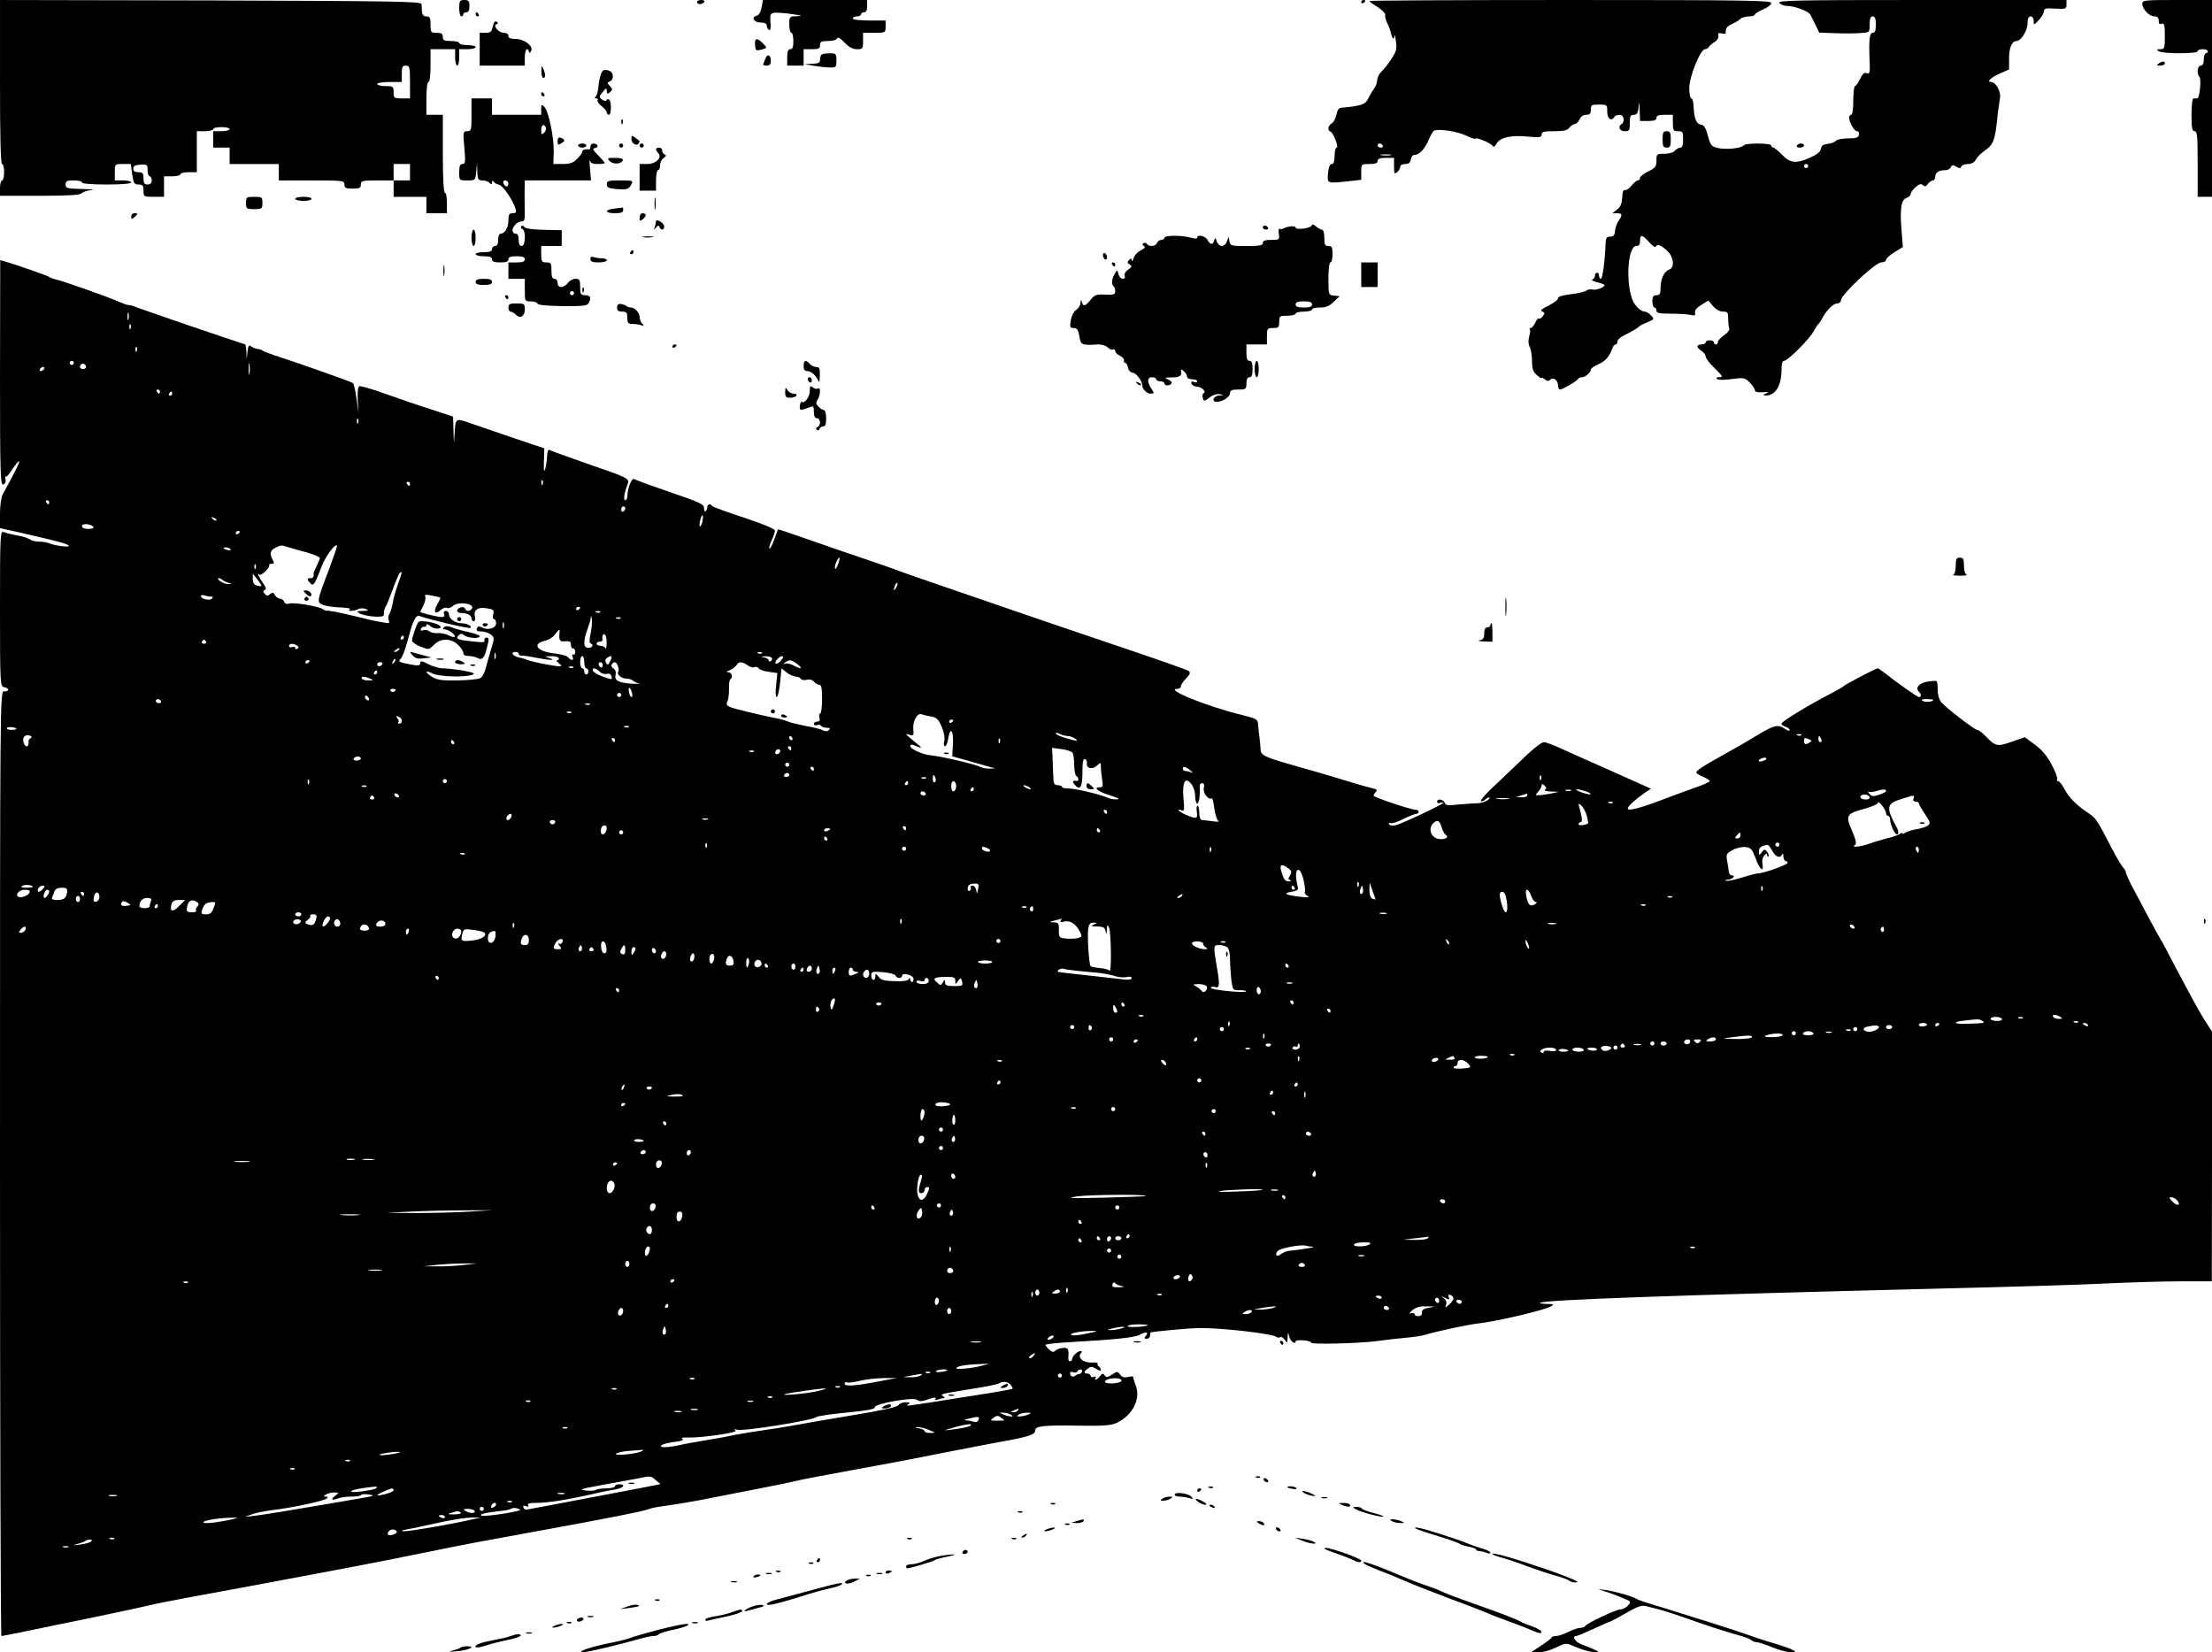 <?xml version="1.0" standalone="no"?>
<!DOCTYPE svg PUBLIC "-//W3C//DTD SVG 20010904//EN"
 "http://www.w3.org/TR/2001/REC-SVG-20010904/DTD/svg10.dtd">
<svg version="1.0" xmlns="http://www.w3.org/2000/svg"
 width="1079pt" height="806pt" viewBox="0 0 1079 806"
 preserveAspectRatio="xMidYMid meet">

<g transform="translate(0,806) scale(0.1,-0.1)"
fill="#000000" stroke="none">
<path d="M0 7660 c0 -260 3 -400 10 -400 6 0 10 -18 10 -40 0 -22 -4 -40 -10
-40 -5 0 -10 -17 -10 -37 l0 -38 195 0 c138 0 198 4 203 12 4 6 25 13 47 16
22 2 3 4 -42 5 -76 2 -83 4 -83 22 0 17 7 20 40 20 22 0 40 -4 40 -10 0 -6 47
-10 120 -10 73 0 120 4 120 10 0 6 -18 10 -40 10 l-40 0 0 40 c0 40 0 40 39
40 l39 0 7 -50 c6 -44 10 -50 31 -50 20 0 24 -5 24 -30 0 -29 1 -30 50 -30
l50 0 0 50 0 50 40 0 c22 0 40 5 40 10 0 6 18 10 40 10 l40 0 0 100 0 100 40
0 c22 0 40 5 40 10 0 6 18 10 40 10 22 0 40 -4 40 -10 0 -5 -18 -10 -40 -10
l-40 0 0 -40 0 -40 40 0 40 0 0 -40 0 -40 120 0 120 0 0 -40 0 -40 160 0 c153
0 160 -1 160 -20 0 -17 7 -20 40 -20 33 0 40 3 40 20 0 18 7 20 80 20 l80 0 0
-40 0 -40 80 0 80 0 0 -40 0 -40 50 0 50 0 0 50 c0 28 -4 50 -10 50 -6 0 -10
70 -10 190 l0 190 -40 0 -40 0 0 80 c0 47 4 80 10 80 6 0 10 33 10 80 l0 80
60 0 60 0 0 -40 c0 -22 5 -40 10 -40 6 0 10 18 10 40 l0 40 40 0 c22 0 40 5
40 10 0 6 -18 10 -40 10 -22 0 -40 5 -40 10 0 6 -18 10 -40 10 -33 0 -40 3
-40 20 0 16 -7 20 -30 20 -28 0 -30 2 -30 40 0 33 -3 40 -20 40 -14 0 -20 7
-22 23 0 12 -1 29 -2 37 -1 13 -124 15 -1029 18 l-1027 2 0 -400z m2000 0 l0
-80 -40 0 c-38 0 -40 2 -40 30 0 28 -2 30 -40 30 -22 0 -40 5 -40 10 0 6 27
10 60 10 l60 0 0 40 c0 33 3 40 20 40 18 0 20 -7 20 -80z m-1280 -431 c0 -16
5 -29 10 -29 6 0 10 -9 10 -20 0 -13 -7 -20 -20 -20 -16 0 -20 7 -20 30 0 25
-4 30 -25 30 -17 0 -25 5 -25 18 0 12 9 17 35 19 33 2 35 0 35 -28z m1280 -9
l0 -40 -40 0 -40 0 0 40 0 40 40 0 40 0 0 -40z"/>
<path d="M2240 8020 c0 -22 5 -40 10 -40 6 0 10 5 10 10 0 6 7 10 15 10 10 0
15 10 15 30 0 25 -4 30 -25 30 -22 0 -25 -4 -25 -40z"/>
<path d="M3400 8050 c0 -5 6 -10 14 -10 8 0 18 5 21 10 3 6 -3 10 -14 10 -12
0 -21 -4 -21 -10z"/>
<path d="M3715 8024 c-4 -23 -13 -38 -25 -41 -28 -8 -12 -33 21 -33 19 0 29
-5 29 -14 0 -8 5 -18 11 -22 7 -4 10 8 7 37 -2 40 -1 44 22 47 14 1 52 -2 85
-7 48 -7 53 -9 23 -10 -37 -1 -38 -2 -38 -41 0 -22 5 -40 10 -40 6 0 10 -18
10 -40 0 -29 -4 -40 -15 -40 -11 0 -15 -11 -15 -40 l0 -40 40 0 40 0 0 40 0
40 40 0 c33 0 40 3 40 20 0 17 7 20 39 20 22 0 42 5 44 13 4 8 16 1 36 -20 22
-23 40 -33 61 -33 28 0 30 2 30 40 l0 40 55 0 c54 0 55 0 55 30 l0 30 -80 0
c-47 0 -80 4 -80 10 0 6 9 10 20 10 11 0 20 5 20 10 0 6 7 10 15 10 10 0 15
10 15 30 l0 30 -254 0 -254 0 -7 -36z"/>
<path d="M6640 8049 c0 -5 5 -7 10 -4 6 3 10 8 10 11 0 2 -4 4 -10 4 -5 0 -10
-5 -10 -11z"/>
<path d="M6680 8055 c0 -3 18 -16 41 -30 22 -15 38 -31 36 -38 -2 -7 2 -25 10
-40 8 -16 16 -38 18 -49 6 -29 15 -35 17 -12 0 10 4 -1 7 -26 6 -39 2 -51 -22
-88 -15 -23 -37 -51 -48 -61 -11 -10 -21 -29 -21 -42 -1 -13 -7 -31 -14 -39
-6 -8 -19 -29 -28 -47 -12 -25 -24 -33 -58 -39 -24 -5 -54 -8 -68 -9 -19 0
-25 -7 -31 -34 -4 -19 -14 -38 -23 -43 -18 -10 -22 -34 -6 -40 14 -5 42 -78
30 -78 -5 0 -10 -18 -10 -40 0 -28 -4 -40 -14 -40 -9 0 -15 -15 -18 -45 -4
-51 -7 -50 101 -39 l61 7 0 38 c0 39 0 39 40 39 29 0 40 4 40 15 0 11 11 15
40 15 l40 0 0 -41 c0 -36 2 -40 15 -29 8 7 15 19 15 26 0 8 10 14 24 14 18 0
25 6 28 23 2 13 10 22 20 22 22 0 50 31 68 75 8 19 19 38 24 42 18 12 118 -3
159 -24 22 -11 41 -17 44 -14 7 7 76 -22 84 -36 4 -7 11 -3 18 10 17 31 70 44
151 36 61 -6 70 -4 70 10 0 13 11 16 61 16 47 0 65 4 75 18 7 9 18 17 26 17 7
0 17 10 23 23 6 13 18 22 32 22 18 0 23 6 23 25 0 23 4 25 40 25 39 0 40 -1
40 -35 0 -34 20 -49 35 -25 3 6 15 10 26 10 20 0 27 -34 9 -45 -20 -12 -10
-35 15 -35 23 0 25 4 25 40 0 33 3 40 19 40 15 0 21 8 24 38 3 30 4 28 5 -15
l2 -53 40 0 c29 0 40 4 40 15 0 11 11 15 40 15 l40 0 0 -40 c0 -36 3 -40 25
-40 23 0 25 -4 25 -40 0 -27 -4 -40 -14 -40 -7 0 -19 -7 -26 -15 -7 -9 -29
-15 -51 -15 -38 0 -39 -1 -39 -33 0 -29 -5 -36 -40 -53 -22 -10 -40 -25 -40
-31 0 -7 -5 -13 -11 -13 -6 0 -20 -12 -31 -26 -11 -14 -26 -23 -32 -21 -8 3
-12 -10 -13 -36 -2 -30 -8 -46 -25 -59 l-23 -18 23 0 c26 0 27 -8 8 -36 -8
-11 -16 -33 -18 -49 -2 -23 -8 -30 -24 -29 -16 0 -21 -6 -22 -30 -3 -86 -15
-176 -23 -176 -5 0 -9 7 -9 15 0 8 -4 15 -10 15 -5 0 -10 -6 -10 -14 0 -8 -6
-16 -12 -19 -7 -2 1 -8 17 -12 17 -4 34 -10 39 -13 14 -8 -35 -30 -56 -24 -10
2 -24 0 -31 -6 -6 -5 -40 -13 -74 -17 -42 -5 -63 -11 -63 -20 0 -7 -21 -23
-47 -36 -33 -16 -42 -24 -31 -28 14 -5 14 -9 4 -23 -7 -10 -16 -15 -19 -12 -3
4 -12 -5 -18 -20 -7 -14 -17 -26 -22 -26 -6 0 -8 -3 -5 -6 4 -3 2 -19 -3 -36
-5 -20 -4 -38 3 -51 6 -11 11 -42 11 -68 0 -38 5 -52 23 -68 13 -12 24 -18 24
-15 0 4 7 1 15 -6 12 -10 19 -10 27 -2 15 15 38 -3 38 -29 0 -11 4 -19 9 -19
13 0 85 42 89 52 2 4 10 8 19 8 16 0 43 23 43 38 0 5 17 17 38 26 35 16 51 35
68 79 3 9 10 17 15 17 5 0 9 7 9 15 0 8 15 21 33 30 33 15 68 36 77 46 3 3 20
11 38 18 31 13 32 15 16 32 -10 11 -23 19 -31 19 -19 0 -50 30 -61 60 -33 88
-21 260 19 260 14 0 19 7 19 25 0 33 11 32 45 -7 16 -18 30 -27 32 -21 6 16
29 6 59 -24 29 -29 33 -79 6 -88 -24 -7 -42 -46 -42 -90 0 -28 -4 -35 -20 -35
-16 0 -20 -7 -20 -30 0 -16 5 -30 10 -30 6 0 10 -7 10 -15 0 -12 15 -15 73
-15 39 0 82 -3 95 -6 19 -5 23 -3 20 11 -2 12 9 25 31 38 l34 21 23 -27 c14
-16 33 -27 49 -27 22 0 25 -4 25 -34 0 -19 2 -40 5 -48 3 -7 -8 -22 -25 -33
-16 -11 -30 -26 -30 -32 0 -7 -4 -13 -10 -13 -5 0 -10 5 -10 10 0 6 -9 10 -20
10 -11 0 -20 -4 -20 -10 0 -5 -9 -10 -20 -10 -11 0 -20 -4 -20 -10 0 -5 9 -15
20 -22 11 -7 20 -19 20 -27 0 -8 18 -32 40 -53 45 -45 47 -48 23 -48 -10 0
-13 -3 -7 -9 5 -5 35 -5 71 0 59 8 64 7 88 -17 14 -14 25 -31 25 -37 0 -9 13
-12 38 -10 29 2 33 1 17 -6 -16 -8 -17 -10 -3 -10 47 -2 78 47 78 125 0 29 4
44 13 44 17 0 126 108 144 145 9 16 19 32 23 35 4 3 13 16 19 28 21 40 54 72
73 72 10 0 18 7 18 16 0 26 168 184 196 184 13 0 24 6 24 13 0 6 19 23 41 37
l41 25 -7 87 c-8 102 -1 145 26 153 10 4 19 12 19 19 0 7 11 22 24 33 18 16
27 18 36 10 9 -9 14 -8 24 6 7 9 18 17 25 17 6 0 11 9 11 19 0 20 18 31 51 31
11 0 22 7 25 15 5 11 10 12 26 2 16 -9 22 -9 25 1 3 6 17 12 32 12 18 0 32 8
40 23 6 12 26 31 42 42 40 26 51 53 60 145 4 41 11 89 14 107 8 34 -18 82 -43
83 -23 0 -1 22 44 42 l44 19 0 55 c0 52 14 84 37 84 21 0 53 52 53 85 0 24 5
35 15 35 9 0 15 -9 15 -22 0 -22 0 -22 25 4 14 15 25 34 25 43 0 14 9 16 55
13 51 -3 55 -2 55 20 l0 22 -706 0 c-612 0 -705 -2 -695 -14 7 -8 24 -15 39
-15 36 0 105 -26 113 -43 4 -7 15 -30 25 -50 l18 -37 80 -3 c45 -2 100 -1 124
1 42 3 42 3 42 42 0 28 4 39 15 39 11 0 15 -11 15 -40 0 -29 -4 -40 -15 -40
-16 0 -20 -37 -15 -144 2 -51 0 -58 -14 -53 -12 5 -21 -3 -33 -28 -9 -19 -20
-35 -25 -35 -4 0 -8 -31 -8 -70 0 -40 -4 -70 -10 -70 -5 0 -10 -6 -10 -13 0
-24 25 -67 38 -67 8 0 12 -8 10 -17 -3 -14 -14 -18 -53 -18 -28 0 -54 -5 -60
-12 -5 -6 -23 -13 -40 -15 -22 -2 -31 -9 -33 -24 -2 -14 -19 -28 -51 -42 -68
-31 -98 -29 -138 13 -19 19 -38 35 -43 35 -6 0 -10 5 -10 10 0 13 -127 13
-135 1 -8 -14 -85 -22 -125 -13 -32 7 -36 13 -49 59 -10 39 -19 53 -34 55 -23
3 -34 32 -36 91 -1 20 -5 37 -11 37 -5 0 -10 23 -10 51 0 55 54 189 77 189 7
0 16 6 20 13 4 6 17 17 28 23 11 7 19 20 17 29 -3 13 1 16 17 12 11 -3 20 -2
19 2 -2 21 5 33 30 44 15 6 33 17 40 24 7 7 27 13 43 13 16 0 29 4 29 9 0 5
18 16 40 25 22 9 40 23 40 31 0 13 -113 15 -980 15 -539 0 -980 -2 -980 -5z
m65 -705 c3 -5 -1 -10 -9 -10 -9 0 -16 5 -16 10 0 6 4 10 9 10 6 0 13 -4 16
-10z m38 -47 c-13 -2 -33 -2 -45 0 -13 2 -3 4 22 4 25 0 35 -2 23 -4z m2037
-53 c0 -5 -4 -10 -10 -10 -5 0 -10 5 -10 10 0 6 5 10 10 10 6 0 10 -4 10 -10z"/>
<path d="M10450 8042 c0 -27 34 -62 59 -62 15 0 21 -6 21 -21 0 -15 5 -19 15
-15 12 4 15 -6 15 -59 0 -61 -2 -65 -22 -65 -19 0 -20 -2 -8 -10 20 -13 190
-13 190 0 0 6 11 10 25 10 14 0 25 -4 25 -10 0 -5 -4 -10 -10 -10 -5 0 -10
-13 -10 -30 0 -20 -5 -30 -15 -30 -16 0 -21 -40 -6 -55 10 -12 0 -106 -11
-105 -5 0 -12 0 -18 0 -6 0 -10 -33 -10 -80 0 -64 3 -80 15 -80 13 0 15 -24
15 -160 l0 -160 35 0 35 0 0 480 0 480 -170 0 c-159 0 -170 -1 -170 -18z"/>
<path d="M2320 7990 c0 -5 5 -10 11 -10 5 0 7 5 4 10 -3 6 -8 10 -11 10 -2 0
-4 -4 -4 -10z"/>
<path d="M2404 7931 c-6 -26 -11 -31 -35 -31 l-29 0 0 -80 0 -80 110 0 110 0
0 40 c0 22 5 40 10 40 6 0 10 -6 10 -12 0 -9 3 -8 10 2 15 23 -31 60 -75 60
-24 0 -35 4 -35 15 0 9 -9 15 -23 15 -25 0 -55 36 -35 42 9 3 9 6 0 12 -8 5
-14 -3 -18 -23z"/>
<path d="M3683 7840 c2 -26 5 -28 27 -23 34 8 34 9 11 32 -29 29 -41 26 -38
-9z"/>
<path d="M4007 7793 c-4 -3 -7 -15 -7 -25 0 -14 -8 -18 -37 -19 l-38 -2 45 -8
c25 -4 60 -8 78 -8 30 -1 32 1 32 34 0 33 -2 35 -33 35 -19 0 -37 -3 -40 -7z"/>
<path d="M3733 7773 c-3 -10 -8 -21 -10 -25 -2 -5 5 -8 16 -8 16 0 21 6 21 25
0 29 -18 34 -27 8z"/>
<path d="M10530 7750 c-12 -8 -11 -10 8 -10 12 0 22 5 22 10 0 13 -11 13 -30
0z"/>
<path d="M2641 7713 c-1 -18 4 -33 9 -33 12 0 12 17 0 45 -7 17 -9 15 -9 -12z"/>
<path d="M2931 7697 c-5 -13 -11 -41 -12 -62 -2 -22 -8 -43 -14 -47 -6 -5 -5
-8 3 -8 7 0 11 -4 7 -9 -3 -5 6 -18 20 -29 14 -11 25 -25 25 -31 0 -6 5 -11
10 -11 13 0 13 67 1 74 -5 4 -11 2 -13 -3 -1 -5 -11 -4 -21 3 -16 13 -16 15 3
37 17 21 19 22 20 5 0 -15 3 -16 15 -6 14 12 14 15 0 30 -14 16 -14 18 0 23
20 8 19 43 -1 51 -26 10 -34 7 -43 -17z"/>
<path d="M2640 7600 c0 -5 5 -10 11 -10 5 0 7 5 4 10 -3 6 -8 10 -11 10 -2 0
-4 -4 -4 -10z"/>
<path d="M2300 7500 c0 -75 -1 -80 -21 -80 -20 0 -21 -3 -14 -80 6 -70 5 -80
-9 -80 -12 0 -16 -10 -16 -40 0 -40 0 -40 39 -40 40 0 40 0 44 43 l4 42 1 -42
c2 -38 5 -43 25 -43 13 0 28 -5 35 -12 9 -9 12 -9 12 3 0 9 3 10 8 3 4 -7 16
-13 26 -15 19 -4 67 -73 81 -118 5 -17 2 -21 -14 -21 -17 0 -21 -6 -21 -36 0
-35 -18 -64 -39 -64 -6 0 -11 -13 -11 -30 0 -20 -5 -30 -15 -30 -8 0 -15 -7
-15 -15 0 -11 -11 -15 -40 -15 -22 0 -40 -4 -40 -10 0 -5 18 -10 40 -10 29 0
40 -4 40 -15 0 -11 11 -15 40 -15 29 0 40 4 40 15 0 11 11 15 40 15 29 0 40
-4 40 -15 0 -11 -11 -15 -40 -15 l-40 0 0 -40 0 -40 40 0 40 0 0 -55 c0 -54 0
-55 29 -55 16 0 31 -5 33 -11 2 -7 47 -11 121 -12 94 -1 120 1 127 13 16 26
11 40 -15 40 -22 0 -25 4 -25 40 0 35 -3 40 -23 40 -12 0 -29 -9 -37 -20 -8
-11 -22 -20 -32 -20 -11 0 -18 7 -18 20 0 11 -7 20 -15 20 -11 0 -15 11 -15
40 0 36 -2 40 -25 40 -22 0 -25 4 -25 40 l0 40 50 0 50 0 0 39 0 38 -87 2
c-55 1 -90 6 -95 14 -4 6 -11 8 -15 3 -4 -5 -2 -11 5 -13 18 -7 16 -83 -3 -83
-10 0 -15 10 -15 30 0 20 -5 30 -15 30 -8 0 -15 7 -15 16 0 20 24 44 45 44 13
0 16 9 15 48 -1 26 -1 71 -1 100 l1 52 161 0 162 0 -5 58 c-3 31 -3 49 -1 40
3 -13 14 -18 39 -18 19 0 34 2 34 5 0 2 -14 19 -32 37 -27 27 -29 33 -15 36
20 4 13 22 -9 22 -8 0 -14 -7 -14 -15 0 -8 -3 -14 -7 -14 -19 3 -33 -2 -33
-11 0 -6 -11 -22 -25 -35 -18 -19 -35 -25 -70 -25 l-46 0 2 58 c2 70 -25 201
-46 221 -13 14 -15 12 -15 -12 l0 -27 -120 0 -120 0 0 40 0 40 -50 0 -50 0 0
-80z m363 -63 c2 -6 -2 -18 -9 -25 -12 -11 -14 -8 -14 13 0 26 14 34 23 12z
m-183 -272 c0 -8 -4 -15 -9 -15 -5 0 -11 7 -15 15 -3 9 0 15 9 15 8 0 15 -7
15 -15z m320 -535 c0 -5 -4 -10 -10 -10 -5 0 -10 5 -10 10 0 6 5 10 10 10 6 0
10 -4 10 -10z"/>
<path d="M3031 7464 c0 -11 3 -14 6 -6 3 7 2 16 -1 19 -3 4 -6 -2 -5 -13z"/>
<path d="M8110 7380 c0 -33 3 -40 20 -40 17 0 20 7 20 40 0 33 -3 40 -20 40
-17 0 -20 -7 -20 -40z"/>
<path d="M3080 7382 c0 -22 26 -37 36 -21 3 6 4 11 3 12 -2 2 -12 9 -21 16
-16 12 -18 11 -18 -7z"/>
<path d="M2720 7370 c0 -18 3 -19 20 -8 14 9 16 14 7 20 -20 13 -27 9 -27 -12z"/>
<path d="M2820 7350 c0 -5 9 -10 20 -10 11 0 20 5 20 10 0 6 -9 10 -20 10 -11
0 -20 -4 -20 -10z"/>
<path d="M3020 7350 c0 -5 5 -10 10 -10 6 0 10 5 10 10 0 6 -4 10 -10 10 -5 0
-10 -4 -10 -10z"/>
<path d="M3120 7350 c0 -5 5 -10 10 -10 6 0 10 5 10 10 0 6 -4 10 -10 10 -5 0
-10 -4 -10 -10z"/>
<path d="M8765 7350 c-3 -5 3 -10 14 -10 12 0 21 5 21 10 0 6 -6 10 -14 10 -8
0 -18 -4 -21 -10z"/>
<path d="M3200 7332 c0 -4 5 -13 11 -19 21 -21 -12 -53 -53 -53 l-38 0 0 -65
0 -65 40 0 40 0 0 50 c0 28 5 50 10 50 6 0 10 11 10 25 0 13 8 29 18 35 12 8
13 13 5 16 -7 3 -13 12 -13 20 0 8 -7 14 -15 14 -8 0 -15 -4 -15 -8z"/>
<path d="M2974 7274 c18 -17 57 -15 64 4 2 8 -9 12 -38 12 -38 0 -40 -1 -26
-16z"/>
<path d="M2960 7161 c0 -15 9 -20 45 -23 54 -4 62 -2 75 23 10 18 7 19 -55 19
-57 0 -65 -2 -65 -19z"/>
<path d="M3193 7065 c0 -27 2 -38 4 -22 2 15 2 37 0 50 -2 12 -4 0 -4 -28z"/>
<path d="M1200 7070 c0 -28 2 -30 40 -30 38 0 40 2 40 30 0 28 -2 30 -40 30
-38 0 -40 -2 -40 -30z"/>
<path d="M1440 7090 c0 -5 18 -10 40 -10 22 0 40 5 40 10 0 6 -18 10 -40 10
-22 0 -40 -4 -40 -10z"/>
<path d="M2998 7043 c-51 -6 -49 -23 2 -23 29 0 40 4 40 15 0 8 -1 14 -2 13
-2 -1 -20 -3 -40 -5z"/>
<path d="M640 7004 c0 -14 3 -14 15 -4 8 7 15 14 15 16 0 2 -7 4 -15 4 -8 0
-15 -7 -15 -16z"/>
<path d="M3120 6999 c0 -18 2 -19 15 -9 8 7 15 16 15 21 0 5 -7 9 -15 9 -9 0
-15 -9 -15 -21z"/>
<path d="M3200 6981 c0 -5 -3 -18 -6 -28 -5 -15 -4 -16 6 -3 9 11 13 12 17 3
7 -18 23 -16 23 2 0 8 -9 19 -20 25 -12 6 -20 7 -20 1z"/>
<path d="M6398 6960 c-4 -14 -78 -23 -78 -10 0 10 -40 7 -58 -4 -7 -4 -16 -5
-20 -2 -5 3 -6 -8 -4 -25 4 -28 3 -29 -37 -29 -30 0 -41 -4 -41 -15 0 -12 -15
-15 -79 -15 -75 0 -80 1 -84 23 l-4 22 -8 -22 c-4 -13 -15 -23 -25 -23 -10 0
-21 10 -25 23 -6 19 -8 19 -12 5 -6 -24 -20 -23 -33 2 -11 20 -50 28 -50 11 0
-6 -12 -6 -32 0 -44 12 -128 12 -128 -1 0 -5 -7 -10 -15 -10 -9 0 -18 -7 -21
-15 -7 -17 -40 -20 -49 -5 -4 6 -11 7 -17 4 -7 -4 -6 -9 2 -14 9 -5 4 -12 -16
-21 -15 -8 -31 -25 -35 -39 -4 -14 -7 -18 -8 -11 -1 12 -4 12 -13 3 -10 -10
-10 -15 2 -22 13 -8 12 -12 -7 -25 -13 -9 -20 -22 -17 -30 4 -9 0 -15 -9 -15
-8 0 -18 10 -21 23 -6 22 -7 22 -18 2 -15 -24 -18 -54 -6 -61 4 -3 8 -14 8
-24 0 -17 -7 -19 -49 -17 -43 2 -52 -1 -71 -25 -25 -32 -37 -35 -43 -10 -4 13
-5 13 -6 -4 0 -12 -10 -28 -21 -35 -12 -8 -23 -30 -27 -51 -5 -34 -3 -38 15
-38 16 0 22 -9 27 -40 7 -43 11 -45 91 -40 18 1 38 -6 48 -15 9 -9 20 -13 26
-10 5 3 10 0 10 -7 0 -7 10 -18 23 -23 12 -6 21 -16 20 -23 -2 -7 1 -12 6 -12
5 0 11 -10 13 -22 2 -14 11 -24 24 -26 17 -2 46 -41 46 -62 0 -18 22 -40 40
-40 19 0 20 1 4 25 -22 33 -20 55 4 55 11 0 20 -4 20 -10 0 -5 9 -10 20 -10
11 0 20 -4 20 -10 0 -13 27 -13 35 0 3 6 -4 14 -17 19 -20 8 -17 10 20 10 39
1 48 8 43 35 -1 5 5 4 13 -4 9 -7 16 -19 16 -26 0 -8 10 -14 25 -14 14 0 25
-4 25 -10 0 -5 -7 -7 -16 -3 -12 4 -15 2 -12 -8 3 -8 15 -15 27 -15 23 -1 48
-26 32 -32 -5 -2 -7 -12 -4 -22 5 -19 6 -19 33 1 16 13 37 19 51 16 22 -4 22
-4 -3 -6 -29 -1 -41 -31 -13 -31 28 0 65 24 65 42 0 14 8 18 40 18 38 0 40 2
40 30 0 20 5 30 15 30 11 0 15 11 15 40 0 29 -4 40 -15 40 -11 0 -15 11 -15
40 l0 40 50 0 50 0 0 40 c0 38 2 40 30 40 27 0 30 3 30 30 0 28 2 30 40 30 22
0 40 5 40 10 0 6 18 10 40 10 22 0 40 5 40 10 0 6 17 10 39 10 28 0 46 7 67
28 l29 27 -27 3 c-28 3 -28 4 -28 83 0 46 4 79 10 79 6 0 10 18 10 40 0 33 -3
40 -20 40 -17 0 -20 7 -20 40 0 24 -5 40 -12 40 -6 0 -19 7 -29 16 -11 10 -18
12 -21 4z m2 -385 c0 -11 -11 -15 -40 -15 -29 0 -40 4 -40 15 0 11 11 15 40
15 29 0 40 -4 40 -15z"/>
<path d="M6160 6950 c0 -5 7 -10 16 -10 8 0 12 5 9 10 -3 6 -10 10 -16 10 -5
0 -9 -4 -9 -10z"/>
<path d="M2300 6900 c0 -22 5 -40 10 -40 6 0 10 18 10 40 0 22 -4 40 -10 40
-5 0 -10 -18 -10 -40z"/>
<path d="M3138 6903 c12 -2 32 -2 45 0 12 2 2 4 -23 4 -25 0 -35 -2 -22 -4z"/>
<path d="M3075 6830 c-3 -5 -1 -10 4 -10 6 0 11 5 11 10 0 6 -2 10 -4 10 -3 0
-8 -4 -11 -10z"/>
<path d="M5380 6816 c0 -8 5 -18 10 -21 6 -3 10 1 10 9 0 8 -4 18 -10 21 -5 3
-10 -1 -10 -9z"/>
<path d="M2880 6796 c0 -12 10 -16 40 -16 22 0 40 5 40 10 0 6 -11 10 -24 10
-13 0 -31 3 -40 6 -11 4 -16 1 -16 -10z"/>
<path d="M0 6241 c0 -495 2 -550 16 -544 9 3 14 13 11 24 -3 11 -2 17 2 15 4
-3 18 13 31 35 14 21 28 39 33 39 6 0 -13 -40 -79 -160 -8 -14 -14 -55 -14
-96 l0 -70 103 -23 c174 -40 222 -52 232 -62 11 -11 -69 -1 -95 11 -8 4 -30 8
-48 8 -18 0 -39 5 -45 10 -7 6 -34 15 -62 20 -27 5 -58 13 -67 17 -17 7 -18
-16 -18 -373 0 -375 1 -381 21 -384 11 -2 19 -7 19 -13 -1 -5 -10 -9 -20 -7
-20 3 -20 -24 -20 -2302 0 -1268 3 -2306 7 -2306 5 0 60 11 123 24 63 13 216
45 340 70 124 26 241 51 260 56 19 5 97 21 173 35 159 29 369 68 512 95 55 10
184 35 287 54 103 19 262 51 355 70 92 19 218 44 278 55 61 11 198 36 305 56
319 58 493 92 521 103 14 6 52 13 85 17 32 4 106 16 164 27 369 72 401 78 466
93 33 8 159 32 280 54 231 42 380 71 504 96 41 8 138 27 214 41 146 26 176 36
176 58 0 20 41 25 210 22 129 -2 161 1 190 15 77 38 116 118 89 184 -7 17 -11
33 -11 38 1 4 -10 4 -24 1 -20 -5 -31 -2 -40 11 -13 17 -14 17 -40 0 -22 -14
-28 -15 -35 -4 -8 11 -12 11 -23 -3 -14 -19 -32 -25 -21 -8 3 6 -1 7 -9 4 -9
-3 -16 -1 -16 5 0 6 -7 11 -15 11 -20 0 -19 10 2 25 14 10 21 10 40 -2 13 -9
23 -11 23 -5 0 6 -5 14 -10 17 -6 4 -8 10 -6 14 3 4 -10 6 -27 5 -39 -3 -72
22 -56 43 9 10 8 13 0 13 -15 0 -41 -25 -41 -39 0 -6 -5 -11 -11 -11 -5 0 -9
8 -8 17 4 43 -1 51 -27 48 -14 -1 -30 -7 -37 -14 -8 -8 -16 -6 -29 6 -10 9
-18 19 -18 23 0 4 57 10 128 14 216 12 305 22 331 35 30 17 46 14 31 -4 -10
-12 -10 -15 4 -15 9 0 16 7 16 15 0 8 1 15 3 16 23 5 188 21 237 21 102 2 357
-27 376 -43 6 -5 14 -5 18 -1 4 4 14 -2 22 -12 13 -19 14 -18 15 10 1 28 2 28
8 4 5 -23 31 -41 31 -22 0 4 18 6 40 4 22 -2 38 -7 36 -11 -7 -10 234 -4 324
8 41 6 104 13 140 16 36 3 79 10 95 15 48 15 210 50 252 54 92 10 326 65 359
84 16 10 13 11 -20 12 -22 0 -37 2 -34 5 15 15 675 38 1963 70 336 8 699 19
808 25 109 5 267 10 352 10 l154 0 1 609 0 609 -28 44 c-28 41 -70 119 -170
308 -24 47 -47 90 -51 95 -7 9 -97 177 -148 275 -12 25 -23 49 -23 54 0 5 -6
17 -14 25 -8 9 -34 53 -58 99 -71 137 -74 141 -114 168 -57 38 -92 74 -115
117 -10 20 -24 37 -30 37 -6 0 -8 4 -4 9 3 6 -9 37 -27 71 -22 42 -47 72 -81
97 l-50 37 -64 -22 c-70 -25 -80 -23 -127 27 -17 17 -35 31 -42 31 -12 0 -149
105 -176 136 -9 11 -16 36 -16 57 0 21 -2 41 -5 44 -3 3 -24 2 -46 -2 -40 -7
-60 -30 -41 -49 13 -13 13 -26 0 -26 -8 0 -106 69 -170 120 -14 11 -28 20 -31
20 -9 0 -163 -81 -169 -89 -3 -3 -25 -16 -50 -29 -123 -64 -250 -141 -250
-152 0 -5 9 -12 20 -15 11 -3 20 -11 20 -16 0 -6 -10 -3 -22 5 -34 24 -52 20
-131 -27 -39 -24 -99 -59 -132 -77 -144 -80 -176 -101 -170 -110 2 -4 18 -13
35 -20 16 -7 30 -16 30 -20 0 -4 -35 -20 -77 -34 -43 -15 -118 -43 -168 -62
-99 -37 -155 -51 -155 -38 0 11 34 42 79 74 l34 23 -49 22 c-56 25 -94 42
-179 80 -33 15 -76 34 -95 42 -19 9 -68 31 -109 49 -40 19 -81 34 -90 34 -10
0 -47 -28 -83 -62 -36 -35 -103 -98 -148 -141 -46 -42 -80 -80 -76 -84 3 -4
12 -1 18 5 7 7 17 12 22 12 6 0 2 -6 -9 -14 -11 -7 -32 -14 -47 -14 -14 0 -55
-3 -91 -6 -53 -6 -65 -5 -70 8 -7 18 -37 22 -37 5 0 -6 7 -9 15 -5 8 3 15 3
15 0 0 -7 -199 -101 -231 -109 -16 -4 -30 -2 -33 4 -4 6 -1 9 6 6 8 -3 36 6
63 20 28 14 56 25 63 25 6 0 12 5 12 10 0 6 -6 10 -14 10 -23 0 -206 61 -206
69 0 4 5 12 11 18 9 9 5 14 -17 18 -16 4 -56 15 -89 25 -101 31 -155 47 -275
81 -157 44 -180 54 -181 82 0 12 -3 38 -5 57 -3 19 -6 48 -7 64 -2 28 -6 30
-77 48 -173 42 -385 128 -316 128 9 0 16 5 16 12 0 7 11 24 25 38 20 21 23 29
13 37 -7 6 -168 62 -358 126 -190 64 -448 152 -575 196 -126 43 -279 96 -340
117 -60 20 -123 43 -140 49 -16 7 -91 33 -165 58 -74 25 -200 68 -279 96 -79
28 -145 50 -146 49 -1 -2 -9 -25 -19 -51 -10 -27 -20 -46 -23 -43 -3 3 2 21
11 40 9 19 16 40 16 48 0 8 -55 31 -151 63 -83 27 -153 53 -156 57 -7 13 -23
9 -23 -6 0 -8 -4 -17 -8 -20 -5 -3 -8 4 -8 16 1 18 -21 28 -164 77 -91 31
-170 60 -177 64 -12 7 -33 -47 -33 -85 0 -10 -5 -18 -10 -18 -10 0 -6 32 11
77 11 29 8 31 -202 103 -93 33 -174 62 -179 65 -6 4 -11 -8 -11 -27 -1 -18 -5
-46 -9 -63 -7 -23 -8 -14 -7 34 l2 64 -140 47 c-77 26 -173 59 -213 73 -82 29
-80 31 -85 -53 -3 -50 -3 -49 -5 17 l-2 71 -107 35 c-60 19 -160 53 -223 76
-63 23 -120 39 -127 37 -7 -3 -10 -26 -8 -68 l4 -63 -10 70 c-5 38 -13 72 -17
76 -6 6 -268 99 -387 137 -27 9 -52 19 -55 22 -3 3 -14 7 -25 8 -11 2 -25 8
-32 14 -9 7 -13 -1 -16 -29 l-4 -38 -1 38 c-1 20 -4 37 -6 37 -5 0 -528 178
-546 187 -8 3 -18 5 -23 5 -4 -1 -26 7 -50 17 -51 23 -260 97 -302 107 -16 4
-32 10 -35 13 -4 5 -148 55 -217 76 l-22 6 -1 -550z m627 262 c-3 -10 -5 -4
-5 12 0 17 2 24 5 18 2 -7 2 -21 0 -30z m10 -45 c-3 -8 -6 -5 -6 6 -1 11 2 17
5 13 3 -3 4 -12 1 -19z m30 -110 c-3 -8 -6 -5 -6 6 -1 11 2 17 5 13 3 -3 4
-12 1 -19z m-307 -58 c0 -5 -4 -10 -10 -10 -5 0 -10 5 -10 10 0 6 5 10 10 10
6 0 10 -4 10 -10z m857 -52 c-2 -13 -4 -3 -4 22 0 25 2 35 4 23 2 -13 2 -33 0
-45z m-797 31 c0 -5 -7 -9 -15 -9 -15 0 -20 12 -9 23 8 8 24 -1 24 -14z m-205
-9 c-3 -5 -11 -10 -16 -10 -6 0 -7 5 -4 10 3 6 11 10 16 10 6 0 7 -4 4 -10z
m565 -110 c0 -5 -2 -10 -4 -10 -3 0 -8 5 -11 10 -3 6 -1 10 4 10 6 0 11 -4 11
-10z m60 -10 c0 -5 -5 -10 -11 -10 -5 0 -7 5 -4 10 3 6 8 10 11 10 2 0 4 -4 4
-10z m907 -142 c-3 -8 -6 -5 -6 6 -1 11 2 17 5 13 3 -3 4 -12 1 -19z m900
-300 c-3 -8 -6 -5 -6 6 -1 11 2 17 5 13 3 -3 4 -12 1 -19z m-647 2 c0 -5 -2
-10 -4 -10 -3 0 -8 5 -11 10 -3 6 -1 10 4 10 6 0 11 -4 11 -10z m-1760 -90 c0
-5 -2 -10 -4 -10 -3 0 -8 5 -11 10 -3 6 -1 10 4 10 6 0 11 -4 11 -10z m2810
-29 c0 -6 -4 -13 -10 -16 -5 -3 -10 1 -10 9 0 9 5 16 10 16 6 0 10 -4 10 -9z
m376 -67 c-4 -14 -9 -24 -12 -21 -3 2 -2 17 2 31 3 15 9 25 11 22 3 -3 2 -17
-1 -32z m-2371 8 c-3 -3 -11 0 -18 7 -9 10 -8 11 6 5 10 -3 15 -9 12 -12z
m-599 -33 c3 -5 -9 -9 -25 -9 -20 0 -31 5 -31 14 0 15 46 11 56 -5z m714 -23
c0 -3 -4 -8 -10 -11 -5 -3 -10 -1 -10 4 0 6 5 11 10 11 6 0 10 -2 10 -4z m236
-75 c16 -5 57 -17 92 -26 34 -10 62 -22 62 -27 0 -5 -7 -22 -15 -38 -9 -17
-15 -32 -15 -35 1 -21 -2 -25 -15 -25 -19 0 -19 -7 -1 -25 15 -16 21 -7 56 85
19 48 64 109 74 99 2 -2 -16 -54 -39 -116 -61 -160 -61 -161 -28 -174 16 -6
53 -11 84 -12 32 -1 52 -5 45 -9 -16 -11 21 -10 42 1 9 5 26 5 37 0 16 -6 13
-8 -15 -9 -29 0 -32 -2 -18 -11 28 -16 118 -24 120 -10 0 6 1 17 2 24 1 6 4
14 7 17 3 3 18 40 34 83 15 43 32 80 36 83 12 7 12 6 -10 -56 -11 -30 -23 -73
-26 -95 -4 -22 -12 -45 -16 -51 -5 -6 -6 -19 -3 -29 6 -16 3 -17 -27 -11 -60
11 -73 14 -144 32 -38 9 -79 18 -90 20 -11 1 -22 3 -25 4 -3 1 -9 2 -14 1 -4
-1 -13 2 -20 7 -17 14 -142 35 -164 28 -13 -4 -22 -1 -26 9 -3 8 -12 15 -20
15 -8 0 -19 8 -25 17 -7 14 -12 15 -24 5 -11 -10 -17 -9 -26 2 -9 11 -9 15 1
18 8 3 6 13 -10 35 -20 28 -31 55 -16 40 8 -7 53 36 47 46 -2 4 3 7 12 7 12 0
14 4 5 19 -16 30 -12 47 13 59 28 14 29 14 63 3z m-282 -10 c4 -5 -3 -7 -14
-4 -23 6 -26 13 -6 13 8 0 17 -4 20 -9z m2964 -73 c-6 -18 -13 -27 -15 -21 -4
11 13 53 22 53 2 0 -1 -15 -7 -32z m-2841 -20 c-3 -8 -6 -5 -6 6 -1 11 2 17 5
13 3 -3 4 -12 1 -19z m28 -86 c-2 -2 -12 -1 -23 2 -13 4 -19 16 -19 32 l0 26
22 -28 c13 -16 22 -31 20 -32z m-189 29 c5 -5 18 -11 29 -14 20 -5 19 -5 -1
-6 -11 0 -29 6 -40 14 -10 8 -14 15 -8 15 5 0 14 -4 20 -9z m3285 -38 c-12
-20 -14 -14 -5 12 4 9 9 14 11 11 3 -2 0 -13 -6 -23z m-3343 -43 c10 0 13 -3
6 -10 -11 -11 -54 -2 -54 12 0 6 7 7 16 4 9 -3 23 -6 32 -6z m1120 -5 c1 -1
-5 -16 -15 -33 -21 -36 -11 -53 16 -28 11 10 25 15 31 11 6 -4 20 1 30 10 24
22 102 12 93 -11 -6 -17 -30 -19 -35 -2 -5 14 -38 4 -38 -12 0 -5 9 -10 19
-10 30 0 51 -11 51 -26 0 -8 5 -14 11 -14 6 0 9 9 6 20 -9 33 13 51 56 43 34
-5 38 -8 33 -29 -4 -14 -2 -24 4 -24 5 0 10 -9 10 -20 0 -24 -39 -36 -68 -21
-16 8 -21 7 -26 -4 -4 -11 2 -15 22 -15 15 0 36 -7 46 -15 18 -14 18 -17 3
-67 -9 -29 -21 -72 -27 -95 -6 -24 -18 -47 -28 -51 -9 -5 -59 -10 -110 -11
-73 -1 -99 2 -122 16 -39 23 -39 38 0 18 31 -16 159 -20 195 -6 15 6 4 11 -46
20 -36 6 -80 11 -98 11 -17 0 -50 9 -71 20 -32 17 -40 18 -40 6 0 -15 -14 -15
-77 -1 -27 6 -30 10 -19 21 8 7 22 44 32 81 28 107 42 136 62 128 40 -16 238
-62 246 -58 12 8 -16 23 -44 23 -31 1 -60 22 -60 44 0 9 -7 16 -15 16 -9 0
-12 -6 -9 -15 4 -10 0 -15 -11 -15 -17 0 -105 21 -105 25 0 1 7 16 16 33 8 18
12 37 8 43 -5 9 4 10 32 4 21 -4 40 -8 42 -10z m682 -49 c0 -3 -4 -8 -10 -11
-5 -3 -10 -1 -10 4 0 6 5 11 10 11 6 0 10 -2 10 -4z m97 -22 c-3 -3 -12 -4
-19 -1 -8 3 -5 6 6 6 11 1 17 -2 13 -5z m-46 -105 c-6 -28 -7 -45 -1 -47 18
-6 10 -22 -10 -22 -25 0 -26 29 -5 89 8 23 14 43 15 46 2 25 4 26 7 4 2 -14
-1 -45 -6 -70z m146 75 c-3 -3 -12 -4 -19 -1 -8 3 -5 6 6 6 11 1 17 -2 13 -5z
m-570 -46 c-3 -7 -5 -2 -5 12 0 14 2 19 5 13 2 -7 2 -19 0 -25z m272 -25 c-3
-37 1 -44 28 -41 22 2 28 -1 28 -17 0 -11 5 -19 10 -18 6 1 11 -7 11 -17 0
-10 -5 -16 -10 -13 -5 4 -7 -1 -3 -10 8 -20 -6 -22 -22 -3 -6 7 -37 16 -68 19
-84 9 -111 47 -43 62 17 4 38 17 48 31 21 28 24 29 21 7z m230 -51 c0 -20 -3
-31 -6 -24 -2 6 -13 12 -24 12 -10 0 -19 5 -19 10 0 6 7 10 15 10 8 0 14 3 14
8 -3 19 2 33 11 27 6 -3 10 -23 9 -43z m-989 28 c0 -5 -5 -10 -11 -10 -5 0 -7
5 -4 10 3 6 8 10 11 10 2 0 4 -4 4 -10z m-965 -20 c3 -5 -1 -10 -10 -10 -9 0
-13 5 -10 10 3 6 8 10 10 10 2 0 7 -4 10 -10z m444 -19 c9 -6 10 -11 2 -15 -6
-4 -11 -3 -11 3 0 6 -7 8 -15 5 -8 -4 -15 -1 -15 5 0 13 20 14 39 2z m496 -21
c-3 -5 -12 -10 -18 -10 -7 0 -6 4 3 10 19 12 23 12 15 0z m472 -42 c-3 -7 -5
-2 -5 12 0 14 2 19 5 13 2 -7 2 -19 0 -25z m113 23 c0 -6 8 -10 18 -9 9 0 41
-5 71 -11 61 -12 99 -13 61 -1 -24 8 -24 8 7 9 17 1 35 -3 38 -9 3 -5 1 -10
-6 -10 -7 0 -4 -7 7 -15 15 -12 16 -14 3 -15 -24 0 -131 21 -154 30 -11 5 -32
11 -47 14 -29 7 -39 26 -13 26 8 0 15 -4 15 -9z m1187 3 c-3 -3 -12 -4 -19 -1
-8 3 -5 6 6 6 11 1 17 -2 13 -5z m-867 -44 c0 -16 5 -30 10 -30 6 0 10 -7 10
-15 0 -8 -4 -15 -10 -15 -5 0 -10 7 -10 15 0 8 -4 15 -10 15 -5 0 -10 14 -10
30 0 17 5 30 10 30 6 0 10 -13 10 -30z m127 6 c-10 -21 -13 -22 -21 -9 -5 10
-4 18 5 24 23 15 28 10 16 -15z m788 15 c3 -5 1 -12 -5 -16 -5 -3 -10 -2 -10
4 0 5 -10 12 -22 14 -20 4 -20 4 4 6 15 0 29 -3 33 -8z m55 3 c0 -3 -7 -12
-15 -21 -20 -19 -32 -10 -14 11 14 15 29 21 29 10z m-1899 -27 c-10 -9 -11 -8
-5 6 3 10 9 15 12 12 3 -3 0 -11 -7 -18z m-411 9 c0 -3 -4 -8 -10 -11 -5 -3
-10 -1 -10 4 0 6 5 11 10 11 6 0 10 -2 10 -4z m2380 -16 c29 -22 17 -26 -19
-6 -14 8 -32 12 -40 9 -14 -4 -14 -4 -1 6 21 15 31 13 60 -9z m-2025 0 c-3 -5
-10 -10 -16 -10 -5 0 -9 5 -9 10 0 6 7 10 16 10 8 0 12 -4 9 -10z m1075 -6 c0
-8 -4 -12 -10 -9 -5 3 -10 10 -10 16 0 5 5 9 10 9 6 0 10 -7 10 -16z m75 -5
c4 -11 4 -23 1 -26 -10 -11 16 -33 38 -33 12 0 26 -4 32 -9 5 -5 18 -11 29
-14 11 -2 -3 -3 -32 -2 -65 4 -88 16 -80 44 3 13 -1 24 -10 30 -9 4 -13 13 -9
20 11 17 24 13 31 -10z m633 5 c12 -8 27 -12 33 -8 6 3 15 1 19 -5 4 -7 26
-15 50 -18 l42 -6 -6 -58 c-4 -35 -3 -59 2 -59 6 0 13 31 17 70 l7 70 25 -20
c14 -11 34 -20 44 -20 10 0 21 -5 25 -11 3 -6 16 -8 29 -5 14 4 28 0 35 -9 7
-8 19 -15 26 -15 11 0 14 -17 14 -70 0 -38 -4 -70 -9 -70 -5 0 -7 -9 -4 -20 4
-14 0 -20 -11 -20 -9 0 -16 -5 -16 -11 0 -6 7 -9 15 -6 8 4 17 2 20 -3 4 -6
16 -10 28 -10 15 0 18 -3 10 -11 -7 -7 -17 -8 -30 -1 -10 6 -48 15 -83 21 -36
7 -74 16 -85 21 -11 5 -42 14 -70 19 -76 15 -187 42 -213 52 -17 7 -21 13 -14
26 5 10 8 37 8 61 -1 24 2 46 6 48 15 9 8 34 -9 35 -13 0 -11 3 7 10 14 6 28
17 33 25 10 18 27 18 55 -2z m-851 -10 c-3 -3 -12 -4 -19 -1 -8 3 -5 6 6 6 11
1 17 -2 13 -5z m128 -20 c8 -9 24 -14 34 -11 13 3 21 -1 24 -13 4 -16 2 -16
-41 -1 -25 9 -47 22 -50 29 -5 17 14 15 33 -4z m-1085 -4 c0 -5 -5 -10 -11
-10 -5 0 -7 5 -4 10 3 6 8 10 11 10 2 0 4 -4 4 -10z m-35 -30 c18 -8 17 -9 -7
-9 -15 -1 -30 4 -33 9 -7 12 12 12 40 0z m1278 -70 c3 -11 2 -20 -3 -20 -4 0
-10 11 -12 25 -6 29 7 25 15 -5z m-1153 16 c0 -11 -19 -15 -25 -6 -3 5 1 10 9
10 9 0 16 -2 16 -4z m1100 -26 c0 -5 -4 -10 -10 -10 -5 0 -10 5 -10 10 0 6 5
10 10 10 6 0 10 -4 10 -10z m-1230 -21 c0 -6 -4 -7 -10 -4 -5 3 -10 11 -10 16
0 6 5 7 10 4 6 -3 10 -11 10 -16z m-1015 -9 c3 -5 -1 -10 -9 -10 -9 0 -16 5
-16 10 0 6 4 10 9 10 6 0 13 -4 16 -10z m8645 6 c0 -9 -39 -13 -51 -5 -10 6
-4 9 19 9 17 0 32 -2 32 -4z m-6553 -22 c-3 -3 -12 -4 -19 -1 -8 3 -5 6 6 6
11 1 17 -2 13 -5z m-90 -40 c-3 -3 -12 -4 -19 -1 -8 3 -5 6 6 6 11 1 17 -2 13
-5z m1755 -19 c28 -5 36 -14 52 -51 11 -26 16 -54 12 -69 -4 -14 -2 -25 4 -25
5 0 13 18 16 41 10 59 27 33 22 -35 l-3 -55 75 -21 c41 -12 89 -25 105 -30
l30 -8 -28 -1 c-16 -1 -37 4 -47 9 -22 12 -190 51 -235 55 -41 3 -105 31 -105
46 0 7 7 8 18 4 44 -18 45 -16 7 14 -52 43 -54 45 -28 37 19 -6 21 -4 18 28
-4 38 20 80 40 72 8 -3 29 -8 47 -11z m-2582 -21 c0 -8 -5 -14 -12 -14 -6 0
-8 3 -5 7 4 3 2 12 -5 20 -8 11 -7 12 6 7 9 -3 16 -12 16 -20z m2690 2 c0 -3
-4 -8 -10 -11 -5 -3 -10 -1 -10 4 0 6 5 11 10 11 6 0 10 -2 10 -4z m-4570 -42
c0 -2 -12 -4 -26 -4 -14 0 -23 4 -20 9 6 8 46 4 46 -5z m2987 10 c-3 -3 -12
-4 -19 -1 -8 3 -5 6 6 6 11 1 17 -2 13 -5z m2140 -44 c11 0 28 -6 39 -14 15
-12 8 -12 -38 1 -32 9 -58 20 -58 25 0 5 9 4 19 -2 11 -5 28 -10 38 -10z
m-5057 -10 c-6 -4 -11 -10 -11 -14 4 -29 -13 -37 -23 -11 -9 25 3 43 25 38 14
-4 17 -8 9 -13z m8637 14 c-3 -3 -12 -4 -19 -1 -8 3 -5 6 6 6 11 1 17 -2 13
-5z m-4922 -14 c3 -5 1 -10 -4 -10 -6 0 -11 5 -11 10 0 6 2 10 4 10 3 0 8 -4
11 -10z m5019 -5 c3 -8 1 -15 -4 -15 -6 0 -10 7 -10 15 0 8 2 15 4 15 2 0 6
-7 10 -15z m-5884 -5 c0 -5 -2 -10 -4 -10 -3 0 -8 5 -11 10 -3 6 -1 10 4 10 6
0 11 -4 11 -10z m1877 -12 c-3 -8 -6 -5 -6 6 -1 11 2 17 5 13 3 -3 4 -12 1
-19z m3948 16 c13 -5 14 -8 3 -15 -19 -13 -28 -11 -28 6 0 17 2 18 25 9z
m-6610 -14 c3 -5 1 -10 -4 -10 -6 0 -11 5 -11 10 0 6 2 10 4 10 3 0 8 -4 11
-10z m1645 -30 c0 -5 -2 -10 -4 -10 -3 0 -8 5 -11 10 -3 6 -1 10 4 10 6 0 11
-4 11 -10z m-59 -23 c-13 -13 -26 -3 -16 12 3 6 11 8 17 5 6 -4 6 -10 -1 -17z
m1431 1 c4 -7 8 -34 8 -60 0 -26 5 -50 10 -53 12 -7 14 -26 3 -24 -20 3 -24
-2 -13 -16 28 -34 40 -17 40 56 0 52 3 70 13 66 6 -2 11 -12 9 -21 -4 -24 26
-31 48 -11 19 18 20 17 20 -6 0 -13 3 -41 6 -61 5 -31 4 -38 -10 -38 -36 0
-12 -21 47 -39 43 -14 54 -20 34 -20 -15 -1 -35 3 -45 8 -30 15 -156 45 -189
45 -18 0 -33 3 -33 8 0 4 -9 8 -20 8 -14 0 -20 7 -21 23 -1 12 -3 53 -4 90
l-3 69 46 -6 c25 -3 49 -11 54 -18z m-1555 6 c-3 -3 -12 -4 -19 -1 -8 3 -5 6
6 6 11 1 17 -2 13 -5z m-1917 -34 c0 -5 -9 -10 -21 -10 -11 0 -17 5 -14 10 3
6 13 10 21 10 8 0 14 -4 14 -10z m6844 -10 c-10 -4 -21 -6 -24 -3 -8 7 24 22
34 16 5 -4 1 -10 -10 -13z m-4754 -20 c0 -5 -4 -10 -10 -10 -5 0 -10 5 -10 10
0 6 5 10 10 10 6 0 10 -4 10 -10z m120 -20 c0 -5 -2 -10 -4 -10 -3 0 -8 5 -11
10 -3 6 -1 10 4 10 6 0 11 -4 11 -10z m1835 -7 c18 -14 18 -15 2 -9 -10 3 -23
6 -28 6 -5 0 -9 5 -9 10 0 14 12 12 35 -7z m-1955 -23 c0 -5 -7 -10 -16 -10
-8 0 -12 5 -9 10 3 6 10 10 16 10 5 0 9 -4 9 -10z m713 -15 c4 -8 2 -17 -3
-20 -6 -4 -10 3 -10 14 0 25 6 27 13 6z m2954 -7 c-3 -8 -6 -5 -6 6 -1 11 2
17 5 13 3 -3 4 -12 1 -19z m-3000 6 c-3 -3 -12 -4 -19 -1 -8 3 -5 6 6 6 11 1
17 -2 13 -5z m-3010 -26 c-3 -8 -6 -5 -6 6 -1 11 2 17 5 13 3 -3 4 -12 1 -19z
m673 12 c0 -5 -4 -10 -10 -10 -5 0 -10 5 -10 10 0 6 5 10 10 10 6 0 10 -4 10
-10z m3650 -74 c0 -20 5 -36 10 -36 9 0 15 41 12 83 -1 9 4 17 12 17 9 0 12
-8 8 -25 -4 -25 23 -59 39 -49 3 2 9 -20 12 -48 4 -28 12 -56 19 -61 8 -5 -2
-7 -27 -3 -22 3 -46 6 -52 6 -8 0 -13 14 -13 35 0 19 -4 35 -8 35 -5 0 -7 -13
-4 -30 5 -34 -1 -36 -52 -15 -34 14 -53 34 -21 22 12 -5 13 4 8 58 -7 81 8
109 38 71 11 -14 19 -40 19 -60z m-1400 64 c0 -5 -5 -10 -11 -10 -5 0 -7 5 -4
10 3 6 8 10 11 10 2 0 4 -4 4 -10z m232 -2 c6 -17 -1 -38 -13 -38 -5 0 -9 11
-9 25 0 26 14 34 22 13z m2874 -30 c-6 -4 7 -8 29 -9 l40 -1 -40 -9 c-22 -4
-49 -8 -59 -8 -18 -1 -18 0 -3 17 10 10 17 24 17 31 0 9 3 9 14 -1 10 -9 11
-15 2 -20z m-5749 16 c-3 -3 -12 -4 -19 -1 -8 3 -5 6 6 6 11 1 17 -2 13 -5z
m3233 -4 c8 -5 11 -10 5 -10 -5 0 -17 5 -25 10 -8 5 -10 10 -5 10 6 0 17 -5
25 -10z m-270 -10 c0 -5 -5 -10 -11 -10 -5 0 -7 5 -4 10 3 6 8 10 11 10 2 0 4
-4 4 -10z m2913 -7 c-7 -2 -19 -2 -25 0 -7 3 -2 5 12 5 14 0 19 -2 13 -5z m73
-3 c42 -16 23 -21 -21 -5 -22 8 -32 14 -23 15 9 0 29 -5 44 -10z m1464 2 c0
-5 -16 -13 -35 -19 -28 -9 -36 -8 -47 6 -7 9 -9 13 -5 10 5 -4 20 -3 35 1 37
11 52 12 52 2z m-4685 -12 c3 -5 -1 -10 -9 -10 -9 0 -16 5 -16 10 0 6 4 10 9
10 6 0 13 -4 16 -10z m-2570 -10 c3 -5 2 -10 -4 -10 -5 0 -13 5 -16 10 -3 6
-2 10 4 10 5 0 13 -4 16 -10z m5505 0 c0 -5 -12 -10 -27 -9 l-28 1 25 8 c14 4
26 8 28 9 1 1 2 -3 2 -9z m1670 -11 c0 -12 -37 -12 -44 0 -7 11 14 20 32 13 6
-2 12 -8 12 -13z m-7295 1 c3 -5 -1 -10 -10 -10 -9 0 -13 5 -10 10 3 6 8 10
10 10 2 0 7 -4 10 -10z m7509 -5 c-4 -9 0 -15 10 -15 9 0 16 -4 16 -8 0 -5 13
-29 30 -53 26 -39 28 -45 14 -56 -9 -6 -35 -15 -57 -18 -23 -4 -48 -12 -54
-17 -7 -6 -13 -7 -13 -3 0 4 -6 3 -12 -2 -7 -6 -35 -16 -63 -22 -27 -7 -67
-19 -88 -27 -41 -15 -91 -19 -69 -6 9 6 6 23 -14 70 -33 75 -28 83 61 107 36
10 65 23 65 29 1 16 40 -34 40 -50 0 -8 5 -14 10 -14 6 0 10 -8 10 -18 0 -22
22 -72 33 -72 10 0 9 17 -3 38 -52 95 -48 113 29 136 59 19 61 19 55 1z
m-1976 -2 c-16 -2 -40 -2 -55 0 -16 2 -3 4 27 4 30 0 43 -2 28 -4z m509 -19
c-3 -3 -12 -4 -19 -1 -8 3 -5 6 6 6 11 1 17 -2 13 -5z m-127 -62 c5 -20 8 -37
7 -38 -12 -9 -47 -13 -47 -5 0 6 5 11 10 11 10 0 8 21 -7 75 -5 17 -4 18 10 6
9 -7 21 -29 27 -49z m-2340 18 c0 -5 -2 -10 -4 -10 -3 0 -8 5 -11 10 -3 6 -1
10 4 10 6 0 11 -4 11 -10z m-2906 -25 c-6 -16 -24 -21 -24 -7 0 11 11 22 21
22 5 0 6 -7 3 -15z m959 -12 c-7 -2 -19 -2 -25 0 -7 3 -2 5 12 5 14 0 19 -2
13 -5z m-745 -14 c-2 -6 -8 -10 -13 -10 -5 0 -11 4 -13 10 -2 6 4 11 13 11 9
0 15 -5 13 -11z m4324 -24 c4 -15 13 -32 20 -37 21 -13 -9 -27 -40 -19 -33 9
-45 49 -23 73 21 22 33 18 43 -17z m-4076 -20 c-3 -8 -10 -15 -16 -15 -14 0
-12 37 3 43 15 5 21 -8 13 -28z m1464 15 c0 -5 -2 -10 -4 -10 -3 0 -8 5 -11
10 -3 6 -1 10 4 10 6 0 11 -4 11 -10z m-370 -4 c0 -2 -7 -6 -15 -10 -8 -3 -15
-1 -15 4 0 6 7 10 15 10 8 0 15 -2 15 -4z m1315 -6 c3 -5 1 -10 -4 -10 -6 0
-11 5 -11 10 0 6 2 10 4 10 3 0 8 -4 11 -10z m-2325 -10 c0 -5 -4 -10 -10 -10
-5 0 -10 5 -10 10 0 6 5 10 10 10 6 0 10 -4 10 -10z m5450 -15 c0 -8 -7 -15
-15 -15 -13 0 -14 3 -3 15 16 18 18 18 18 0z m-4455 -15 c3 -5 1 -10 -4 -10
-6 0 -11 5 -11 10 0 6 2 10 4 10 3 0 8 -4 11 -10z m-588 -42 c-3 -8 -6 -5 -6
6 -1 11 2 17 5 13 3 -3 4 -12 1 -19z m5233 12 c0 -5 -4 -10 -10 -10 -5 0 -10
5 -10 10 0 6 5 10 10 10 6 0 10 -4 10 -10z m-35 -30 c16 -31 40 -39 48 -17 3
6 6 2 6 -10 1 -13 6 -23 11 -23 6 0 10 -4 10 -9 0 -9 -117 -51 -143 -51 -8 0
-43 -9 -78 -20 -35 -11 -70 -19 -79 -16 -9 2 -6 4 7 5 23 1 43 21 21 21 -8 0
-14 8 -15 18 -1 9 -4 33 -8 52 -6 33 -4 37 27 54 18 10 46 16 63 14 26 -3 32
-10 49 -55 19 -55 42 -73 33 -26 -3 16 1 32 9 40 10 11 14 11 14 2 0 -7 3 -9
6 -6 4 4 1 13 -6 22 -11 14 -14 13 -26 -2 -12 -17 -13 -17 -14 4 0 19 10 27
42 32 4 0 14 -12 23 -29z m-4225 10 c0 -5 -4 -10 -10 -10 -5 0 -10 5 -10 10 0
6 5 10 10 10 6 0 10 -4 10 -10z m394 4 c23 -9 20 -23 -4 -17 -11 3 -20 9 -20
14 0 11 3 11 24 3z m1093 -16 c-3 -8 -6 -5 -6 6 -1 11 2 17 5 13 3 -3 4 -12 1
-19z m3453 7 c0 -8 -2 -15 -4 -15 -2 0 -6 7 -10 15 -3 8 -1 15 4 15 6 0 10 -7
10 -15z m-7093 -21 c-3 -3 -12 -4 -19 -1 -8 3 -5 6 6 6 11 1 17 -2 13 -5z
m4018 -70 c16 -12 17 -18 8 -34 -10 -14 -10 -20 0 -23 7 -3 5 -6 -5 -6 -19 -1
-26 8 -38 49 -10 34 2 39 35 14z m74 -57 c6 -27 9 -53 6 -57 -3 -5 3 -14 12
-20 14 -8 5 -9 -37 -4 -70 8 -85 17 -40 24 24 4 34 10 31 20 -13 55 -12 87 2
87 9 0 18 -18 26 -50z m268 -29 c-3 -8 -6 -5 -6 6 -1 11 2 17 5 13 3 -3 4 -12
1 -19z m-6467 -4 c0 -2 -15 -4 -32 -4 -23 0 -29 3 -19 9 12 8 51 4 51 -5z
m4611 -11 c-5 -26 -6 -26 -9 -5 -2 12 -10 22 -18 22 -8 0 -13 -4 -9 -9 3 -5 1
-12 -5 -16 -11 -7 -14 18 -3 28 3 4 16 7 28 7 19 0 21 -4 16 -27z m1939 -50
c0 -1 -7 0 -15 3 -10 4 -15 19 -15 43 l1 36 14 -40 c8 -22 15 -41 15 -42z
m-6500 52 c-7 -8 -16 -15 -21 -15 -5 0 -6 7 -3 15 4 8 13 15 21 15 13 0 13 -3
3 -15z m6105 5 c3 -5 1 -10 -4 -10 -6 0 -11 5 -11 10 0 6 2 10 4 10 3 0 8 -4
11 -10z m331 -27 c-11 -11 -17 4 -9 23 7 18 8 18 11 1 2 -10 1 -21 -2 -24z
m1951 15 c-3 -8 -6 -5 -6 6 -1 11 2 17 5 13 3 -3 4 -12 1 -19z m-8270 -10 c-3
-29 -15 -38 -50 -38 -19 0 -27 4 -23 13 3 6 9 20 12 30 4 11 17 17 35 17 24 0
28 -4 26 -22z m-183 -2 c-6 -15 -42 -28 -55 -20 -17 10 5 34 32 34 20 0 27 -4
23 -14z m96 7 c0 -14 -19 -38 -25 -32 -8 8 5 39 16 39 5 0 9 -3 9 -7z m7229
-23 c5 -16 16 -30 23 -30 7 0 5 -5 -5 -11 -23 -13 -33 -4 -42 39 -8 41 9 43
24 2z m-7059 10 c0 -5 -2 -10 -4 -10 -3 0 -8 5 -11 10 -3 6 -1 10 4 10 6 0 11
-4 11 -10z m75 -16 c0 -10 -7 -20 -16 -22 -13 -2 -15 3 -11 23 5 29 27 29 27
-1z m6860 4 c10 -41 10 -77 0 -78 -11 -2 -35 80 -28 93 8 14 23 7 28 -15z
m-1580 2 c-3 -5 -12 -10 -18 -10 -7 0 -6 4 3 10 19 12 23 12 15 0z m-5375 -15
c0 -8 -4 -15 -10 -15 -5 0 -10 7 -10 15 0 8 5 15 10 15 6 0 10 -7 10 -15z
m7767 9 c-3 -3 -12 -4 -19 -1 -8 3 -5 6 6 6 11 1 17 -2 13 -5z m-7421 -20 c-3
-9 -6 -20 -6 -25 0 -5 -11 -9 -25 -9 -14 0 -25 4 -25 9 0 25 15 41 37 41 19 0
24 -4 19 -16z m-116 -22 c-25 -4 -35 2 -26 17 5 7 13 7 27 -2 20 -12 20 -12
-1 -15z m254 -1 c-31 -32 -47 -29 -38 7 5 17 14 22 37 22 l30 0 -29 -29z m85
20 c12 -7 12 -13 3 -24 -7 -7 -9 -17 -5 -20 3 -4 -6 -7 -21 -7 -23 0 -27 4
-24 23 5 33 22 44 47 28z m91 -5 c0 -3 -4 -16 -10 -30 -7 -19 -17 -26 -35 -26
-23 0 -25 3 -19 23 4 12 12 25 18 29 12 8 46 11 46 4z m-280 -16 c0 -5 -5 -10
-11 -10 -5 0 -7 5 -4 10 3 6 8 10 11 10 2 0 4 -4 4 -10z m7257 4 c-3 -3 -12
-4 -19 -1 -8 3 -5 6 6 6 11 1 17 -2 13 -5z m-3020 -10 c-3 -3 -12 -4 -19 -1
-8 3 -5 6 6 6 11 1 17 -2 13 -5z m33 -10 c0 -8 -5 -12 -10 -9 -6 4 -8 11 -5
16 9 14 15 11 15 -7z m-3570 -24 c0 -5 -7 -10 -15 -10 -8 0 -15 5 -15 10 0 6
7 10 15 10 8 0 15 -4 15 -10z m5293 3 c-7 -2 -21 -2 -30 0 -10 3 -4 5 12 5 17
0 24 -2 18 -5z m-5222 -30 c-6 -20 -13 -27 -27 -25 -28 6 -31 12 -12 26 10 7
15 16 11 19 -3 4 3 7 14 7 18 0 20 -4 14 -27z m69 9 c0 -15 -28 -47 -35 -40
-8 8 13 48 25 48 6 0 10 -4 10 -8z m-143 -17 c-5 -16 -37 -18 -37 -3 0 8 9 14
20 14 11 0 19 -5 17 -11z m193 -11 c0 -8 -7 -14 -15 -14 -15 0 -21 21 -9 33
10 9 24 -2 24 -19z m2737 4 c-3 -8 -6 -5 -6 6 -1 11 2 17 5 13 3 -3 4 -12 1
-19z m777 11 c-4 -7 0 -9 14 -5 28 9 58 -8 77 -44 15 -28 14 -30 -8 -36 -14
-3 -39 -4 -58 -2 -32 3 -34 5 -34 41 1 33 -2 37 -25 38 -24 1 -23 2 5 9 17 4
31 8 33 9 2 0 0 -4 -4 -10z m-3294 -14 c0 -9 -9 -15 -25 -15 -18 0 -23 4 -19
15 4 8 15 15 25 15 10 0 19 -7 19 -15z m-80 -26 c0 -10 -33 -12 -43 -3 -3 3 0
12 6 19 12 13 37 2 37 -16z m707 9 c-3 -8 -6 -5 -6 6 -1 11 2 17 5 13 3 -3 4
-12 1 -19z m2828 12 c-16 -7 -13 -9 17 -9 30 -1 37 -5 41 -23 3 -19 5 -17 6 7
2 26 3 27 11 10 10 -24 13 -224 2 -210 -4 6 -25 11 -47 13 -22 2 -42 6 -45 9
-8 8 -17 145 -12 181 4 25 9 32 26 31 21 0 21 -1 1 -9z m2253 3 c-10 -2 -26
-2 -35 0 -10 3 -2 5 17 5 19 0 27 -2 18 -5z m1457 -13 c3 -5 2 -10 -4 -10 -5
0 -13 5 -16 10 -3 6 -2 10 4 10 5 0 13 -4 16 -10z m-8921 -15 c-4 -8 -13 -15
-21 -15 -13 0 -13 3 -3 15 7 8 16 15 21 15 5 0 6 -7 3 -15z m9066 -1 c0 -8 -5
-12 -10 -9 -6 4 -8 11 -5 16 9 14 15 11 15 -7z m-7196 -9 c-4 -8 -8 -15 -10
-15 -2 0 -4 7 -4 15 0 8 4 15 10 15 5 0 7 -7 4 -15z m256 3 c0 -23 -18 -41
-33 -35 -22 8 -10 47 14 47 11 0 19 -6 19 -12z m112 -7 c17 -15 -14 -34 -61
-39 -53 -5 -55 -3 -45 36 6 21 10 22 53 16 25 -3 49 -9 53 -13z m55 -18 c-5
-37 -37 -45 -37 -10 0 23 10 34 33 36 4 1 6 -11 4 -26z m163 -18 c0 -18 -5
-25 -20 -25 -21 0 -24 8 -14 34 10 25 34 19 34 -9z m164 -10 c-4 -8 -11 -12
-18 -8 -6 4 -5 -1 3 -10 12 -15 11 -17 -8 -17 -24 0 -25 4 -11 31 13 22 42 26
34 4z m2136 5 c0 -5 -4 -10 -10 -10 -5 0 -10 5 -10 10 0 6 5 10 10 10 6 0 10
-4 10 -10z m2188 -15 c-3 -3 -9 2 -12 12 -6 14 -5 15 5 6 7 -7 10 -15 7 -18z
m391 -20 c0 -5 -4 -3 -9 5 -5 8 -9 22 -9 30 0 16 17 -16 18 -35z m-4501 2 c2
-18 -1 -27 -10 -27 -8 0 -15 13 -16 31 -3 39 22 35 26 -4z m2911 19 c0 -5 5
-13 13 -17 10 -7 9 -9 -4 -9 -29 0 -69 19 -63 31 8 12 56 8 54 -5z m108 8 c-3
-3 -12 -4 -19 -1 -8 3 -5 6 6 6 11 1 17 -2 13 -5z m-3141 -41 c-10 -10 -19 5
-10 18 6 11 8 11 12 0 2 -7 1 -15 -2 -18z m214 2 c0 -17 -4 -23 -15 -19 -11 5
-12 11 -4 25 13 26 19 24 19 -6z m2938 13 c7 -7 12 -32 12 -57 0 -26 3 -70 6
-98 7 -53 7 -53 42 -53 19 0 33 -3 30 -6 -10 -9 -178 8 -172 18 3 5 12 7 20 4
21 -8 24 7 15 65 -24 142 -24 139 7 139 15 0 33 -5 40 -12z m-3093 -8 c3 -5
-1 -10 -10 -10 -9 0 -13 5 -10 10 3 6 8 10 10 10 2 0 7 -4 10 -10z m205 3 c0
-5 -5 -15 -10 -23 -8 -12 -10 -11 -10 8 0 12 5 22 10 22 6 0 10 -3 10 -7z
m100 -14 c0 -5 -4 -9 -10 -9 -5 0 -10 7 -10 16 0 8 5 12 10 9 6 -3 10 -10 10
-16z m50 -13 c0 -17 -14 -29 -23 -20 -8 8 3 34 14 34 5 0 9 -6 9 -14z m137
-16 c-1 -11 -7 -20 -13 -20 -7 0 -10 8 -7 20 3 11 9 20 14 20 4 0 7 -9 6 -20z
m96 -10 c-3 -11 -9 -20 -14 -20 -10 0 -12 33 -3 43 12 12 22 -3 17 -23z m95
-8 c3 -17 -2 -22 -17 -22 -22 0 -25 8 -15 35 9 22 28 14 32 -13z m75 -12 c-7
-28 -13 -25 -13 6 0 14 4 23 9 20 5 -3 7 -15 4 -26z m62 -1 c0 -7 -8 -15 -17
-17 -18 -3 -25 18 -11 32 10 10 28 1 28 -15z m1125 9 c0 -5 -16 -8 -35 -8 -19
0 -35 4 -35 8 0 4 16 7 35 7 19 0 35 -3 35 -7z m-1095 -18 c3 -5 1 -10 -4 -10
-6 0 -11 5 -11 10 0 6 2 10 4 10 3 0 8 -4 11 -10z m135 -5 c0 -8 -4 -15 -10
-15 -5 0 -10 7 -10 15 0 8 5 15 10 15 6 0 10 -7 10 -15z m2405 5 c3 -5 1 -10
-4 -10 -6 0 -11 5 -11 10 0 6 2 10 4 10 3 0 8 -4 11 -10z m-2325 -15 c0 -8 -7
-15 -15 -15 -9 0 -12 6 -9 15 4 8 10 15 15 15 5 0 9 -7 9 -15z m36 -22 c-11
-11 -19 6 -11 24 8 17 8 17 12 0 3 -10 2 -21 -1 -24z m-76 17 c0 -5 -5 -10
-11 -10 -5 0 -7 5 -4 10 3 6 8 10 11 10 2 0 4 -4 4 -10z m154 -5 c-4 -8 -8
-15 -10 -15 -2 0 -4 7 -4 15 0 8 4 15 10 15 5 0 7 -7 4 -15z m86 5 c0 -5 8
-10 18 -11 14 0 14 -2 -3 -9 -30 -13 -35 -12 -35 10 0 11 5 20 10 20 6 0 10
-4 10 -10z m1090 -5 c30 -3 78 -8 105 -10 28 -3 65 -10 83 -16 18 -6 44 -8 58
-5 15 4 24 2 24 -5 0 -8 -16 -10 -52 -5 -29 3 -109 12 -178 20 -69 7 -126 14
-128 15 -10 4 11 19 21 16 7 -2 37 -7 67 -10z m-1010 -15 c0 -11 -7 -20 -15
-20 -15 0 -21 21 -8 33 12 13 23 7 23 -13z m128 -8 c5 -15 32 -16 32 -2 0 18
53 5 56 -13 1 -9 -2 -17 -7 -17 -5 0 -9 6 -9 13 0 9 -2 9 -8 0 -4 -7 -31 -11
-69 -9 -49 1 -66 6 -77 21 -14 18 -15 18 -16 3 0 -26 -20 -22 -20 3 0 20 4 21
57 17 31 -3 59 -10 61 -16z m-2228 -12 c0 -5 -2 -10 -4 -10 -3 0 -8 5 -11 10
-3 6 -1 10 4 10 6 0 11 -4 11 -10z m2520 -14 c0 -19 0 -19 13 -1 13 17 14 17
20 -4 5 -19 1 -21 -39 -21 -35 0 -44 4 -44 18 -1 16 -1 16 -11 0 -9 -16 -11
-16 -29 0 -24 20 -12 27 50 27 33 0 40 -3 40 -19z m-130 -1 c0 -10 -10 -15
-30 -15 -16 0 -30 5 -30 11 0 6 9 8 20 4 11 -4 20 -2 20 4 0 6 5 11 10 11 6 0
10 -7 10 -15z m236 -32 c-11 -11 -19 6 -11 24 8 17 8 17 12 0 3 -10 2 -21 -1
-24z m1537 20 c-7 -2 -19 -2 -25 0 -7 3 -2 5 12 5 14 0 19 -2 13 -5z m-417
-14 c9 -15 -14 -38 -24 -23 -4 6 -16 16 -27 22 -18 10 -17 11 12 12 17 0 35
-5 39 -11z m264 -25 c0 -8 -4 -14 -10 -14 -5 0 -10 9 -10 21 0 11 5 17 10 14
6 -3 10 -13 10 -21z m-3130 6 c0 -5 -2 -10 -4 -10 -3 0 -8 5 -11 10 -3 6 -1
10 4 10 6 0 11 -4 11 -10z m1047 -72 c-8 -24 -12 -28 -15 -15 -5 23 4 47 17
47 6 0 5 -13 -2 -32z m2243 12 c0 -5 -2 -10 -4 -10 -3 0 -8 5 -11 10 -3 6 -1
10 4 10 6 0 11 -4 11 -10z m-2010 -4 c0 -11 -19 -15 -25 -6 -3 5 1 10 9 10 9
0 16 -2 16 -4z m1185 -6 c3 -5 1 -10 -4 -10 -6 0 -11 5 -11 10 0 6 2 10 4 10
3 0 8 -4 11 -10z m-35 -32 c0 -5 -4 -8 -10 -8 -5 0 -10 10 -10 23 0 18 2 19
10 7 5 -8 10 -18 10 -22z m-1455 13 c3 -5 1 -12 -5 -16 -5 -3 -10 1 -10 9 0
18 6 21 15 7z m2495 -11 c0 -5 -2 -10 -4 -10 -3 0 -8 5 -11 10 -3 6 -1 10 4
10 6 0 11 -4 11 -10z m-913 -26 c-3 -3 -12 -4 -19 -1 -8 3 -5 6 6 6 11 1 17
-2 13 -5z m4473 -4 c12 -8 11 -10 -7 -10 -12 0 -25 5 -28 10 -8 13 15 13 35 0z
m-285 -10 c4 -6 -7 -10 -24 -10 -17 0 -31 5 -31 10 0 6 11 10 24 10 14 0 28
-4 31 -10z m102 4 c-3 -3 -12 -4 -19 -1 -8 3 -5 6 6 6 11 1 17 -2 13 -5z
m-197 -14 c16 -10 11 -11 -75 -14 -62 -2 -76 8 -20 15 78 9 79 9 95 -1z
m-3673 -22 c-3 -8 -6 -5 -6 6 -1 11 2 17 5 13 3 -3 4 -12 1 -19z m4140 16 c-3
-3 -12 -4 -19 -1 -8 3 -5 6 6 6 11 1 17 -2 13 -5z m-737 -12 c0 -4 -9 -8 -20
-9 -11 -1 -20 2 -20 8 0 5 9 9 20 9 11 0 20 -4 20 -8z m60 4 c0 -3 -4 -8 -10
-11 -5 -3 -10 -1 -10 4 0 6 5 11 10 11 6 0 10 -2 10 -4z m725 -6 c3 -6 -1 -7
-9 -4 -18 7 -21 14 -7 14 6 0 13 -4 16 -10z m-4945 -10 c0 -5 -4 -10 -10 -10
-5 0 -10 5 -10 10 0 6 5 10 10 10 6 0 10 -4 10 -10z m85 1 c3 -5 1 -12 -5 -16
-5 -3 -10 1 -10 9 0 18 6 21 15 7z m3839 2 c10 -10 -34 -31 -56 -25 -25 6 -23
20 5 25 37 7 43 7 51 0z m66 -3 c0 -5 -7 -10 -15 -10 -8 0 -15 5 -15 10 0 6 7
10 15 10 8 0 15 -4 15 -10z m-3260 -10 c0 -5 -4 -10 -10 -10 -5 0 -10 5 -10
10 0 6 5 10 10 10 6 0 10 -4 10 -10z m3090 0 c0 -5 -4 -10 -10 -10 -5 0 -10 5
-10 10 0 6 5 10 10 10 6 0 10 -4 10 -10z m-33 -6 c-3 -3 -12 -4 -19 -1 -8 3
-5 6 6 6 11 1 17 -2 13 -5z m-267 -14 c0 -5 -4 -10 -10 -10 -5 0 -10 5 -10 10
0 6 5 10 10 10 6 0 10 -4 10 -10z m85 0 c4 -6 -7 -10 -25 -10 -18 0 -29 4 -25
10 3 6 15 10 25 10 10 0 22 -4 25 -10z m88 3 c-7 -2 -19 -2 -25 0 -7 3 -2 5
12 5 14 0 19 -2 13 -5z m-2766 -25 c-3 -8 -6 -5 -6 6 -1 11 2 17 5 13 3 -3 4
-12 1 -19z m2528 12 c-3 -5 -27 -10 -53 -9 -31 0 -41 3 -28 8 30 12 88 13 81
1z m-150 -10 c-3 -5 -39 -9 -78 -8 -71 1 -71 1 -22 8 80 11 107 11 100 0z
m-3115 -10 c0 -5 -4 -10 -10 -10 -5 0 -10 5 -10 10 0 6 5 10 10 10 6 0 10 -4
10 -10z m410 0 c0 -5 -5 -10 -11 -10 -5 0 -7 5 -4 10 3 6 8 10 11 10 2 0 4 -4
4 -10z m2530 0 c0 -5 -12 -10 -27 -10 -22 0 -25 2 -13 10 20 13 40 13 40 0z
m-2820 -4 c0 -3 -4 -8 -10 -11 -5 -3 -10 -1 -10 4 0 6 5 11 10 11 6 0 10 -2
10 -4z m2694 -10 c-3 -8 -12 -12 -20 -9 -17 6 -9 23 11 23 8 0 12 -6 9 -14z
m48 2 c-9 -9 -15 -9 -24 0 -9 9 -7 12 12 12 19 0 21 -3 12 -12z m-222 -8 c0
-5 -4 -10 -10 -10 -5 0 -10 5 -10 10 0 6 5 10 10 10 6 0 10 -4 10 -10z m60 0
c0 -5 -7 -10 -15 -10 -8 0 -15 5 -15 10 0 6 7 10 15 10 8 0 15 -4 15 -10z
m-1930 -4 c0 -11 -19 -15 -25 -6 -3 5 1 10 9 10 9 0 16 -2 16 -4z m140 -11 c0
-8 -9 -15 -21 -15 -11 0 -17 5 -14 10 4 6 11 8 16 5 5 -4 9 -1 9 4 0 6 2 11 5
11 3 0 5 -7 5 -15z m1585 5 c3 -5 -1 -10 -10 -10 -9 0 -13 5 -10 10 3 6 8 10
10 10 2 0 7 -4 10 -10z m78 3 c-7 -2 -21 -2 -30 0 -10 3 -4 5 12 5 17 0 24 -2
18 -5z m-143 -14 c0 -10 -30 -20 -41 -13 -18 11 -9 24 16 22 14 -1 25 -5 25
-9z m30 1 c0 -5 -4 -10 -10 -10 -5 0 -10 5 -10 10 0 6 5 10 10 10 6 0 10 -4
10 -10z m-1793 -6 c-3 -3 -12 -4 -19 -1 -8 3 -5 6 6 6 11 1 17 -2 13 -5z
m1493 -5 c0 -7 -11 -9 -30 -5 -18 3 -30 1 -30 -5 0 -6 -5 -7 -11 -3 -8 4 -7 9
2 15 20 13 69 11 69 -2z m60 -5 c0 -2 -12 -4 -26 -4 -14 0 -23 4 -20 9 6 8 46
4 46 -5z m75 6 c4 -6 -7 -10 -24 -10 -17 0 -31 5 -31 10 0 6 11 10 24 10 14 0
28 -4 31 -10z m65 2 c0 -10 -36 -9 -46 1 -4 4 5 7 19 7 15 0 27 -4 27 -8z
m-403 -28 c-3 -3 -12 -4 -19 -1 -8 3 -5 6 6 6 11 1 17 -2 13 -5z m-1050 -26
c-3 -8 -6 -5 -6 6 -1 11 2 17 5 13 3 -3 4 -12 1 -19z m758 12 c4 -6 -6 -10
-22 -9 -25 0 -26 1 -8 9 11 5 21 9 22 9 1 1 5 -3 8 -9z m162 3 c-10 -9 -58
-10 -63 -1 -3 4 12 8 32 8 21 0 34 -3 31 -7z m-242 -13 c-3 -5 -13 -10 -21
-10 -8 0 -12 5 -9 10 3 6 13 10 21 10 8 0 12 -4 9 -10z m-2128 -6 c-3 -3 -12
-4 -19 -1 -8 3 -5 6 6 6 11 1 17 -2 13 -5z m798 -5 c11 -17 -1 -21 -15 -4 -8
9 -8 15 -2 15 6 0 14 -5 17 -11z m1477 -8 c16 -18 14 -19 -28 -23 -24 -2 -44
0 -44 4 0 5 5 8 10 8 6 0 10 7 10 15 0 21 32 19 52 -4z m-1302 -81 c0 -5 -4
-10 -10 -10 -5 0 -10 5 -10 10 0 6 5 10 10 10 6 0 10 -4 10 -10z m-980 -10 c0
-5 -5 -10 -11 -10 -5 0 -7 5 -4 10 3 6 8 10 11 10 2 0 4 -4 4 -10z m1450 -10
c0 -5 -5 -10 -11 -10 -5 0 -7 5 -4 10 3 6 8 10 11 10 2 0 4 -4 4 -10z m-3287
-15 c-3 -9 -8 -14 -10 -11 -3 3 -2 9 2 15 9 16 15 13 8 -4z m137 1 c0 -11 -19
-15 -25 -6 -3 5 1 10 9 10 9 0 16 -2 16 -4z m3030 -26 c0 -5 -5 -10 -11 -10
-5 0 -7 5 -4 10 3 6 8 10 11 10 2 0 4 -4 4 -10z m157 -22 c-3 -7 -5 -2 -5 12
0 14 2 19 5 13 2 -7 2 -19 0 -25z m-3037 6 c0 -2 -19 -3 -42 -3 -39 1 -41 2
-13 8 28 7 55 4 55 -5z m1305 -42 c-8 -8 -57 -12 -68 -5 -16 10 12 20 44 15
16 -2 27 -7 24 -10z m-1585 4 c0 -3 -4 -8 -10 -11 -5 -3 -10 -1 -10 4 0 6 5
11 10 11 6 0 10 -2 10 -4z m2197 -22 c-3 -3 -12 -4 -19 -1 -8 3 -5 6 6 6 11 1
17 -2 13 -5z m193 -4 c0 -5 -4 -10 -10 -10 -5 0 -10 5 -10 10 0 6 5 10 10 10
6 0 10 -4 10 -10z m-930 -17 c0 -10 -5 -25 -10 -33 -7 -11 -10 -7 -10 18 0 17
5 32 10 32 6 0 10 -8 10 -17z m1420 7 c0 -5 -4 -10 -10 -10 -5 0 -10 5 -10 10
0 6 5 10 10 10 6 0 10 -4 10 -10z m290 -10 c0 -5 -2 -10 -4 -10 -3 0 -8 5 -11
10 -3 6 -1 10 4 10 6 0 11 -4 11 -10z m-1560 -36 c0 -14 -4 -23 -9 -20 -7 5
-8 23 -2 44 4 12 11 -3 11 -24z m-1410 -14 c0 -5 -2 -10 -4 -10 -3 0 -8 5 -11
10 -3 6 -1 10 4 10 6 0 11 -4 11 -10z m1350 -30 c0 -5 -4 -10 -10 -10 -5 0
-10 5 -10 10 0 6 5 10 10 10 6 0 10 -4 10 -10z m1280 -20 c0 -5 -2 -10 -4 -10
-3 0 -8 5 -11 10 -3 6 -1 10 4 10 6 0 11 -4 11 -10z m515 0 c3 -5 -1 -10 -9
-10 -9 0 -16 5 -16 10 0 6 4 10 9 10 6 0 13 -4 16 -10z m-1887 -27 c-5 -25
-28 -28 -28 -4 0 12 6 21 16 21 9 0 14 -7 12 -17z m148 -10 c-10 -10 -19 5
-10 18 6 11 8 11 12 0 2 -7 1 -15 -2 -18z m-1516 1 c0 -2 -12 -4 -26 -4 -14 0
-23 4 -20 9 6 8 46 4 46 -5z m1460 -34 c0 -5 -4 -10 -10 -10 -5 0 -10 5 -10
10 0 6 5 10 10 10 6 0 10 -4 10 -10z m-1450 -20 c0 -5 -7 -10 -16 -10 -8 0
-12 5 -9 10 3 6 10 10 16 10 5 0 9 -4 9 -10z m220 1 c0 -6 -4 -13 -10 -16 -5
-3 -10 1 -10 9 0 9 5 16 10 16 6 0 10 -4 10 -9z m2520 -17 c0 -8 -4 -12 -10
-9 -5 3 -10 10 -10 16 0 5 5 9 10 9 6 0 10 -7 10 -16z m-4162 -21 c-10 -2 -26
-2 -35 0 -10 3 -2 5 17 5 19 0 27 -2 18 -5z m95 0 c-13 -2 -35 -2 -50 0 -16 2
-5 4 22 4 28 0 40 -2 28 -4z m-610 -10 c-18 -2 -48 -2 -65 0 -18 2 -4 4 32 4
36 0 50 -2 33 -4z m2015 -10 c-5 -25 -28 -28 -28 -4 0 12 6 21 16 21 9 0 14
-7 12 -17z m-218 3 c0 -3 -4 -8 -10 -11 -5 -3 -10 -1 -10 4 0 6 5 11 10 11 6
0 10 -2 10 -4z m2877 -18 c-3 -8 -6 -5 -6 6 -1 11 2 17 5 13 3 -3 4 -12 1 -19z
m529 -45 c-10 -10 -19 5 -10 18 6 11 8 11 12 0 2 -7 1 -15 -2 -18z m-1756 -4
c0 -5 -4 -9 -10 -9 -5 0 -10 7 -10 16 0 8 5 12 10 9 6 -3 10 -10 10 -16z
m-164 -6 c-18 -60 -18 -73 -2 -73 9 0 16 7 16 15 0 8 6 15 14 15 11 0 11 -6
-2 -34 -17 -37 -37 -38 -46 -3 -7 29 4 97 16 97 5 0 7 -8 4 -17z m-1501 -23
c10 -16 -5 -50 -21 -50 -8 0 -14 10 -14 23 0 34 21 50 35 27z m3164 -34 c-2
-2 -58 -6 -124 -8 -66 -3 -104 -2 -85 2 35 7 217 13 209 6z m74 -3 c-7 -2 -21
-2 -30 0 -10 3 -4 5 12 5 17 0 24 -2 18 -5z m-644 -27 c-2 -2 -94 -5 -204 -8
-168 -4 -189 -3 -132 6 58 9 346 11 336 2z m681 -6 c0 -5 -2 -10 -4 -10 -3 0
-8 5 -11 10 -3 6 -1 10 4 10 6 0 11 -4 11 -10z m4350 -15 c21 -25 1 -31 -22
-7 -18 18 -19 22 -6 22 8 0 21 -7 28 -15z m-3570 -5 c0 -5 -4 -10 -9 -10 -6 0
-13 5 -16 10 -3 6 1 10 9 10 9 0 16 -4 16 -10z m-3852 -27 c-5 -25 -28 -28
-28 -4 0 12 6 21 16 21 9 0 14 -7 12 -17z m1392 7 c0 -5 -4 -10 -10 -10 -5 0
-10 5 -10 10 0 6 5 10 10 10 6 0 10 -4 10 -10z m-325 -10 c3 -5 1 -10 -4 -10
-6 0 -11 5 -11 10 0 6 2 10 4 10 3 0 8 -4 11 -10z m1195 0 c0 -5 -4 -10 -10
-10 -5 0 -10 5 -10 10 0 6 5 10 10 10 6 0 10 -4 10 -10z m-972 -51 c-18 -12
-23 17 -6 38 12 15 13 14 16 -7 2 -12 -2 -27 -10 -31z m-2198 31 c-63 -4 -180
-7 -260 -7 l-145 1 115 6 c63 3 180 6 260 6 l145 1 -115 -7z m2356 -17 c-10
-10 -19 5 -10 18 6 11 8 11 12 0 2 -7 1 -15 -2 -18z m-1318 -5 c-5 -32 -28
-35 -28 -4 0 17 5 26 16 26 10 0 14 -7 12 -22z m-1580 5 c-21 -2 -57 -2 -80 0
-24 2 -7 4 37 4 44 0 63 -2 43 -4z m3527 -33 c3 -5 1 -10 -4 -10 -6 0 -11 5
-11 10 0 6 2 10 4 10 3 0 8 -4 11 -10z m-2095 -40 c0 -11 -4 -20 -9 -20 -14 0
-23 18 -16 30 10 17 25 11 25 -10z m2330 -30 c0 -5 -5 -10 -11 -10 -5 0 -7 5
-4 10 3 6 8 10 11 10 2 0 4 -4 4 -10z m-145 -10 c3 -5 1 -10 -4 -10 -6 0 -11
5 -11 10 0 6 2 10 4 10 3 0 8 -4 11 -10z m55 1 c0 -6 -4 -13 -10 -16 -5 -3
-10 1 -10 9 0 9 5 16 10 16 6 0 10 -4 10 -9z m50 -1 c0 -5 -7 -10 -15 -10 -8
0 -15 5 -15 10 0 6 7 10 15 10 8 0 15 -4 15 -10z m1495 0 c-3 -5 -32 -9 -63
-8 l-57 1 60 7 c33 4 61 7 63 8 2 1 0 -2 -3 -8z m-1690 -10 c3 -5 1 -10 -4
-10 -6 0 -11 5 -11 10 0 6 2 10 4 10 3 0 8 -4 11 -10z m1405 -20 c-20 -13 -83
-13 -75 0 3 6 25 10 48 10 31 0 38 -3 27 -10z m-277 -11 c19 -2 -37 -12 -119
-21 -11 -2 -28 -9 -37 -16 -9 -8 -18 -9 -21 -4 -3 6 1 15 9 22 16 13 111 30
133 24 8 -2 23 -5 35 -5z m-3233 -8 c0 -19 -12 -41 -20 -36 -10 6 -1 45 11 45
5 0 9 -4 9 -9z m1467 -13 c-3 -8 -6 -5 -6 6 -1 11 2 17 5 13 3 -3 4 -12 1 -19z
m3630 16 c-3 -3 -12 -4 -19 -1 -8 3 -5 6 6 6 11 1 17 -2 13 -5z m-2847 -14 c0
-5 -4 -10 -10 -10 -5 0 -10 5 -10 10 0 6 5 10 10 10 6 0 10 -4 10 -10z m50
-30 c0 -5 -4 -10 -10 -10 -5 0 -10 5 -10 10 0 6 5 10 10 10 6 0 10 -4 10 -10z
m1183 3 c-7 -2 -19 -2 -25 0 -7 3 -2 5 12 5 14 0 19 -2 13 -5z m-3583 -38 c0
-8 -4 -15 -10 -15 -5 0 -10 7 -10 15 0 8 5 15 10 15 6 0 10 -7 10 -15z m-805
-5 c-33 -4 -91 -8 -130 -7 l-70 0 65 7 c36 4 94 7 130 7 l65 0 -60 -7z m4100
0 c3 -5 -3 -10 -15 -10 -12 0 -18 5 -15 10 3 6 10 10 15 10 5 0 12 -4 15 -10z
m-1715 -31 c0 -5 -7 -9 -15 -9 -15 0 -20 12 -9 23 8 8 24 -1 24 -14z m-2792 4
c-16 -2 -40 -2 -55 0 -16 2 -3 4 27 4 30 0 43 -2 28 -4z m3958 -42 c-12 -19
-24 -12 -19 10 4 13 9 17 15 11 6 -6 7 -15 4 -21z m-61 9 c-3 -5 -13 -10 -21
-10 -8 0 -12 5 -9 10 3 6 13 10 21 10 8 0 12 -4 9 -10z m-2465 -14 c0 -3 -4
-8 -10 -11 -5 -3 -10 -1 -10 4 0 6 5 11 10 11 6 0 10 -2 10 -4z m-2373 -12
c-3 -3 -12 -4 -19 -1 -8 3 -5 6 6 6 11 1 17 -2 13 -5z m4553 -17 c19 -3 16 -5
-12 -6 -30 -1 -36 2 -31 15 3 9 8 11 12 6 3 -6 17 -12 31 -15z m-263 -29 c-3
-8 -6 -5 -6 6 -1 11 2 17 5 13 3 -3 4 -12 1 -19z m-137 -3 c0 -8 -4 -15 -10
-15 -5 0 -10 7 -10 15 0 8 5 15 10 15 6 0 10 -7 10 -15z m100 5 c0 -5 -10 -10
-22 -10 -19 0 -20 2 -8 10 19 13 30 13 30 0z m-133 -22 c-3 -8 -6 -5 -6 6 -1
11 2 17 5 13 3 -3 4 -12 1 -19z m630 6 c-3 -3 -12 -4 -19 -1 -8 3 -5 6 6 6 11
1 17 -2 13 -5z m1423 -18 c0 -6 -10 -20 -22 -30 -19 -17 -21 -17 -14 -1 4 11
0 23 -11 32 -16 13 -16 13 6 2 21 -10 23 -9 18 4 -4 11 -2 14 9 10 7 -3 14
-10 14 -17z m-350 4 c0 -5 -7 -7 -15 -4 -8 4 -15 8 -15 10 0 2 7 4 15 4 8 0
15 -4 15 -10z m-2160 -14 c0 -8 -4 -18 -10 -21 -5 -3 -10 3 -10 14 0 12 5 21
10 21 6 0 10 -6 10 -14z m2440 -2 c0 -8 -4 -12 -10 -9 -5 3 -10 10 -10 16 0 5
5 9 10 9 6 0 10 -7 10 -16z m110 -4 c0 -5 -4 -10 -9 -10 -6 0 -13 5 -16 10 -3
6 1 10 9 10 9 0 16 -4 16 -10z m-3870 -20 c0 -5 -5 -10 -11 -10 -5 0 -7 5 -4
10 3 6 8 10 11 10 2 0 4 -4 4 -10z m2950 -10 c-14 -4 -41 -8 -60 -8 l-35 1 40
7 c57 10 87 10 55 0z m565 0 c3 -5 -1 -10 -9 -10 -9 0 -16 5 -16 10 0 6 4 10
9 10 6 0 13 -4 16 -10z m195 1 c-25 -4 -35 -11 -34 -24 1 -10 -5 -17 -17 -17
-10 0 -19 4 -19 10 0 5 -8 7 -17 4 -12 -4 -9 1 7 15 18 15 38 20 70 19 44 -1
44 -1 10 -7z m-3930 -15 c0 -17 -14 -29 -23 -20 -8 8 3 34 14 34 5 0 9 -6 9
-14z m1600 -1 c0 -8 -4 -15 -10 -15 -5 0 -10 7 -10 15 0 8 5 15 10 15 6 0 10
-7 10 -15z m1465 -5 c-3 -5 -16 -10 -28 -10 -18 0 -19 2 -7 10 20 13 43 13 35
0z m-506 -64 c-9 -8 -99 -13 -99 -5 0 5 23 9 52 9 28 0 49 -2 47 -4z m-2353
-43 c-11 -11 -19 6 -11 24 8 17 8 17 12 0 3 -10 2 -21 -1 -24z m2224 27 c-14
-4 -36 -8 -50 -8 -22 0 -22 1 5 8 17 4 39 8 50 8 16 0 15 -2 -5 -8z m-169 -25
c-35 -8 -69 -11 -75 -7 -13 8 42 19 99 20 34 0 31 -2 -24 -13z m-171 -25 c-8
-5 -17 -7 -19 -4 -3 3 1 9 9 14 8 5 17 7 19 4 3 -3 -1 -9 -9 -14z m-347 -17
c-13 -2 -33 -2 -45 0 -13 2 -3 4 22 4 25 0 35 -2 23 -4z m257 -68 c-7 -9 -15
-13 -19 -10 -3 3 1 10 9 15 21 14 24 12 10 -5z m-244 -45 c-50 -15 -142 -23
-131 -12 9 10 59 17 130 19 l30 1 -29 -8z m-176 -24 c0 -2 -13 -6 -29 -8 -17
-2 -28 -1 -25 4 5 8 54 12 54 4z m658 -7 c-2 -6 -8 -11 -13 -11 -6 0 -15 -4
-21 -9 -11 -9 -24 -2 -24 14 0 5 7 7 15 4 8 -4 17 -2 20 3 8 14 28 13 23 -1z
m-741 -5 c-3 -3 -12 -4 -19 -1 -8 3 -5 6 6 6 11 1 17 -2 13 -5z m-47 -14 c-8
-5 -31 -9 -50 -8 l-35 1 40 7 c59 11 61 11 45 0z m690 0 c0 -5 -4 -10 -10 -10
-5 0 -10 5 -10 10 0 6 5 10 10 10 6 0 10 -4 10 -10z m-1793 -16 c-3 -3 -12 -4
-19 -1 -8 3 -5 6 6 6 11 1 17 -2 13 -5z m938 -5 c-27 -5 -63 -12 -80 -15 -82
-15 -125 -16 -125 -4 0 7 6 10 13 7 7 -3 35 1 63 8 27 7 78 12 114 13 l65 0
-50 -9z m1146 -4 c0 -5 -18 -11 -40 -13 -23 -1 -41 2 -41 7 0 20 80 26 81 6z
m-541 -20 c7 -9 11 -17 9 -19 -2 -2 -49 -11 -104 -20 -55 -9 -129 -20 -165
-26 -74 -12 -168 -27 -220 -34 -25 -4 -31 -3 -20 4 12 8 9 10 -12 10 -15 0
-31 -6 -35 -14 -5 -9 -80 -26 -228 -50 -121 -20 -241 -41 -267 -46 -27 -5 -96
-17 -155 -25 -60 -9 -128 -20 -153 -25 -25 -6 -85 -17 -135 -25 -49 -8 -110
-19 -135 -25 -58 -12 -93 -12 -85 -1 3 5 30 13 61 17 37 4 51 9 43 15 -9 6 0
8 26 7 68 -2 248 24 233 34 -9 7 -7 8 7 4 31 -9 367 45 388 62 7 5 74 15 150
22 95 9 137 17 134 25 -7 17 188 52 206 37 11 -9 24 -9 56 3 27 9 39 10 35 3
-5 -8 -2 -9 10 -5 10 4 23 7 29 7 7 0 6 4 -2 9 -17 11 -17 11 144 37 61 9 117
21 125 25 23 13 46 10 60 -6z m-833 -11 c-3 -3 -12 -4 -19 -1 -8 3 -5 6 6 6
11 1 17 -2 13 -5z m-1090 -10 c-3 -3 -12 -4 -19 -1 -8 3 -5 6 6 6 11 1 17 -2
13 -5z m988 -8 c-27 -7 -84 -15 -125 -18 -83 -6 -47 4 70 20 92 13 114 12 55
-2z m-228 -32 c-3 -3 -12 -4 -19 -1 -8 3 -5 6 6 6 11 1 17 -2 13 -5z m-1180
-20 c-3 -3 -12 -4 -19 -1 -8 3 -5 6 6 6 11 1 17 -2 13 -5z m1086 -1 c-7 -2
-19 -2 -25 0 -7 3 -2 5 12 5 14 0 19 -2 13 -5z m-270 -40 c-7 -2 -21 -2 -30 0
-10 3 -4 5 12 5 17 0 24 -2 18 -5z m1562 -3 c-3 -5 -14 -10 -23 -9 -14 0 -13
2 3 9 27 11 27 11 20 0z m-1642 -7 c-7 -2 -21 -2 -30 0 -10 3 -4 5 12 5 17 0
24 -2 18 -5z m1607 -13 c13 -9 13 -10 0 -9 -8 0 -24 4 -35 9 l-20 9 20 0 c11
0 27 -4 35 -9z m85 0 c-11 -5 -29 -9 -40 -9 -17 -1 -17 1 -5 9 8 5 26 9 40 9
23 0 23 -1 5 -9z m-116 -27 c2 -2 -13 -3 -34 -3 -36 0 -37 1 -19 14 14 11 23
12 34 3 8 -6 17 -13 19 -14z m-126 1 c-3 -8 -12 -13 -20 -10 -8 3 -24 7 -36 7
-17 1 -15 3 8 9 48 12 55 11 48 -6z m-54 -34 c-13 -4 -47 -10 -74 -13 -49 -6
-48 -6 15 12 36 10 69 16 75 13 5 -3 -2 -9 -16 -12z m-1952 -6 c-3 -3 -12 -4
-19 -1 -8 3 -5 6 6 6 11 1 17 -2 13 -5z m1764 -9 c34 -14 34 -14 7 -15 -16 0
-28 4 -28 9 0 5 -12 12 -27 14 -21 3 -22 4 -7 6 12 0 37 -6 55 -14z m-1401
-104 c-23 -13 -137 -24 -125 -12 6 5 35 12 65 14 30 2 60 4 65 5 6 1 3 -2 -5
-7z m-1205 -12 c-22 -4 -51 -8 -65 -7 -35 1 34 15 75 16 25 0 23 -2 -10 -9z
m-218 -35 c-3 -3 -12 -4 -19 -1 -8 3 -5 6 6 6 11 1 17 -2 13 -5z m-270 -40
c-3 -3 -12 -4 -19 -1 -8 3 -5 6 6 6 11 1 17 -2 13 -5z m1762 -54 l23 -19 -23
-5 c-13 -3 -109 -21 -214 -41 -104 -20 -239 -45 -300 -57 -60 -11 -114 -21
-119 -22 -5 0 -11 5 -13 12 -3 8 1 10 13 5 11 -4 15 -3 10 5 -4 7 6 11 31 11
69 0 156 14 318 51 22 5 57 12 78 15 39 6 52 25 17 25 -11 0 -20 -4 -20 -10 0
-5 -19 -10 -43 -10 -24 0 -47 -4 -52 -8 -6 -4 -28 -5 -50 -2 -34 4 -20 8 90
28 72 13 148 27 170 31 60 13 60 12 84 -9z m-1364 -39 c-12 -11 -133 -26 -122
-15 4 5 29 11 55 15 72 10 77 10 67 0z m85 -10 c0 -5 -18 -13 -40 -19 -48 -12
-52 -6 -7 13 38 17 47 18 47 6z m-282 -25 c-26 -19 -22 -27 8 -16 14 6 45 10
69 10 24 0 45 3 47 8 2 4 19 5 38 2 31 -5 26 -7 -40 -18 -41 -7 -124 -22 -185
-32 -164 -28 -285 -48 -335 -54 l-45 -5 35 13 c19 7 64 16 99 20 89 10 254 45
266 57 5 6 4 9 -5 9 -13 0 -13 2 0 10 8 5 26 10 40 10 23 -1 24 -2 8 -14z
m1115 7 c-7 -2 -21 -2 -30 0 -10 3 -4 5 12 5 17 0 24 -2 18 -5z m-2185 -10
c-10 -2 -26 -2 -35 0 -10 3 -2 5 17 5 19 0 27 -2 18 -5z m1929 -29 c-3 -3 -12
-4 -19 -1 -8 3 -5 6 6 6 11 1 17 -2 13 -5z m-77 -13 c0 -5 -7 -11 -14 -14 -10
-4 -13 -1 -9 9 6 15 23 19 23 5z m-60 -21 c0 -5 -4 -10 -10 -10 -5 0 -10 5
-10 10 0 6 5 10 10 10 6 0 10 -4 10 -10z m178 -5 c-11 -10 -179 -35 -190 -28
-8 5 6 11 42 16 30 4 65 9 77 10 13 2 25 6 29 9 3 3 14 3 25 1 11 -3 18 -7 17
-8z m-223 -5 c8 -13 -25 -13 -45 0 -12 8 -9 10 12 10 15 0 30 -4 33 -10z m-68
-8 c7 -4 -6 -8 -30 -9 -34 0 -37 1 -17 7 34 11 33 11 47 2z m-77 -22 c0 -5 -7
-7 -15 -4 -8 4 -15 8 -15 10 0 2 7 4 15 4 8 0 15 -4 15 -10z m-1060 -16 c-72
-14 -127 -18 -116 -7 9 9 88 20 141 20 34 1 30 -1 -25 -13z m1195 5 c-88 -21
-306 -59 -332 -58 -22 1 -19 3 12 9 22 4 76 15 120 25 101 23 161 32 205 33
l35 0 -40 -9z m-370 -58 c3 -5 -4 -13 -16 -16 -23 -8 -34 -1 -24 14 8 13 32
14 40 2z m-1378 -37 c-3 -3 -12 -4 -19 -1 -8 3 -5 6 6 6 11 1 17 -2 13 -5z
m-112 -13 c-6 -6 -30 -12 -55 -15 -38 -5 -40 -4 -12 3 18 5 36 11 39 15 4 3
13 6 22 6 9 0 11 -3 6 -9z m-112 -28 c-7 -2 -19 -2 -25 0 -7 3 -2 5 12 5 14 0
19 -2 13 -5z"/>
<path d="M1493 5163 c9 -9 19 -14 23 -11 10 10 -6 28 -24 28 -15 0 -15 -1 1
-17z"/>
<path d="M1485 5140 c-3 -5 1 -10 10 -10 9 0 13 5 10 10 -3 6 -8 10 -10 10 -2
0 -7 -4 -10 -10z"/>
<path d="M2230 5040 c0 -5 5 -10 10 -10 6 0 10 5 10 10 0 6 -4 10 -10 10 -5 0
-10 -4 -10 -10z"/>
<path d="M2041 5026 c-10 -14 -31 -74 -31 -91 0 -7 18 -20 41 -29 41 -16 41
-16 66 9 34 33 81 33 117 0 14 -13 26 -31 26 -40 0 -9 9 -15 26 -15 14 0 34
-4 44 -10 23 -12 34 1 47 58 9 34 8 42 -3 42 -8 0 -13 -6 -11 -12 2 -13 -2
-13 -82 -4 -51 6 -59 12 -43 28 8 8 15 8 24 1 17 -15 72 -20 78 -8 3 5 -20 14
-50 21 -30 6 -68 17 -84 23 -20 8 -32 9 -40 1 -7 -7 -6 -10 5 -10 18 -1 54
-28 47 -36 -4 -3 -17 0 -30 7 -12 7 -36 12 -52 11 -15 -2 -35 3 -42 9 -8 6
-21 8 -30 5 -10 -4 -14 -2 -11 6 2 7 10 12 16 11 6 -2 11 2 11 9 0 6 8 4 20
-7 18 -16 62 -14 46 2 -15 16 -96 30 -105 19z"/>
<path d="M2355 5010 c4 -6 11 -8 16 -5 14 9 11 15 -7 15 -8 0 -12 -5 -9 -10z"/>
<path d="M2012 4864 c13 -15 26 -19 55 -15 l38 4 -30 8 c-16 4 -41 11 -55 15
-24 7 -24 6 -8 -12z"/>
<path d="M2133 4843 c9 -2 23 -2 30 0 6 3 -1 5 -18 5 -16 0 -22 -2 -12 -5z"/>
<path d="M2220 4830 c0 -5 12 -10 28 -10 21 0 24 2 12 10 -20 13 -40 13 -40 0z"/>
<path d="M2298 4813 c7 -3 16 -2 19 1 4 3 -2 6 -13 5 -11 0 -14 -3 -6 -6z"/>
<path d="M3760 4590 c0 -5 5 -10 10 -10 6 0 10 5 10 10 0 6 -4 10 -10 10 -5 0
-10 -4 -10 -10z"/>
<path d="M3810 4570 c0 -6 7 -10 15 -10 8 0 15 2 15 4 0 2 -7 6 -15 10 -8 3
-15 1 -15 -4z"/>
<path d="M4608 4383 c7 -3 16 -2 19 1 4 3 -2 6 -13 5 -11 0 -14 -3 -6 -6z"/>
<path d="M5300 4225 c0 -9 9 -15 21 -15 18 0 19 2 5 15 -8 8 -17 15 -20 15 -3
0 -6 -7 -6 -15z"/>
<path d="M9368 4043 c7 -3 16 -2 19 1 4 3 -2 6 -13 5 -11 0 -14 -3 -6 -6z"/>
<path d="M5981 3404 c0 -11 3 -14 6 -6 3 7 2 16 -1 19 -3 4 -6 -2 -5 -13z"/>
<path d="M4890 1300 c-13 -8 -13 -10 2 -10 9 0 20 5 23 10 8 13 -5 13 -25 0z"/>
<path d="M4628 1253 c6 -2 18 -2 25 0 6 3 1 5 -13 5 -14 0 -19 -2 -12 -5z"/>
<path d="M4310 1200 c-12 -8 -11 -10 7 -10 12 0 25 5 28 10 8 13 -15 13 -35 0z"/>
<path d="M3068 823 c6 -2 18 -2 25 0 6 3 1 5 -13 5 -14 0 -19 -2 -12 -5z"/>
<path d="M2163 6740 c0 -25 2 -35 4 -22 2 12 2 32 0 45 -2 12 -4 2 -4 -23z"/>
<path d="M5425 6770 c3 -5 8 -10 11 -10 2 0 4 5 4 10 0 6 -5 10 -11 10 -5 0
-7 -4 -4 -10z"/>
<path d="M6640 6720 l0 -60 40 0 40 0 0 60 0 60 -40 0 -40 0 0 -60z"/>
<path d="M2320 6685 c0 -11 11 -15 40 -15 29 0 40 4 40 15 0 11 -11 15 -40 15
-29 0 -40 -4 -40 -15z"/>
<path d="M2841 6644 c0 -11 3 -14 6 -6 3 7 2 16 -1 19 -3 4 -6 -2 -5 -13z"/>
<path d="M2465 6610 c3 -5 8 -10 11 -10 2 0 4 5 4 10 0 6 -5 10 -11 10 -5 0
-7 -4 -4 -10z"/>
<path d="M2480 6560 c0 -11 5 -20 11 -20 6 0 17 -7 25 -15 21 -21 44 -8 44 26
0 27 -3 29 -40 29 -33 0 -40 -3 -40 -20z"/>
<path d="M3010 6560 c0 -15 7 -20 25 -20 21 0 25 -5 25 -30 0 -25 4 -30 24
-30 13 0 33 -3 43 -6 15 -6 16 -4 6 7 -7 7 -13 21 -13 32 0 22 -23 47 -43 47
-7 0 -17 3 -21 7 -3 4 -15 8 -26 10 -14 2 -20 -3 -20 -17z"/>
<path d="M3280 6369 c0 -5 5 -7 10 -4 6 3 10 8 10 11 0 2 -4 4 -10 4 -5 0 -10
-5 -10 -11z"/>
<path d="M3920 6275 c0 -18 5 -25 18 -25 19 0 45 -24 55 -50 3 -8 6 4 6 28 1
35 -2 42 -18 42 -10 0 -24 7 -31 15 -18 22 -30 18 -30 -10z"/>
<path d="M6120 6260 c0 -22 5 -40 10 -40 6 0 10 18 10 40 0 22 -4 40 -10 40
-5 0 -10 -18 -10 -40z"/>
<path d="M3940 6211 c0 -6 5 -13 10 -16 6 -3 10 1 10 9 0 9 -4 16 -10 16 -5 0
-10 -4 -10 -9z"/>
<path d="M5547 6189 c7 -7 15 -10 18 -7 3 3 -2 9 -12 12 -14 6 -15 5 -6 -5z"/>
<path d="M3950 6152 c0 -28 -26 -63 -39 -52 -3 3 -8 -6 -9 -19 -4 -25 3 -25
51 -6 14 6 17 2 17 -24 0 -21 5 -31 15 -31 18 0 20 -36 3 -43 -8 -2 -9 -8 -4
-13 5 -5 11 -4 13 4 3 6 11 12 19 12 10 0 14 12 14 40 0 22 -5 40 -11 40 -6 0
-18 7 -26 16 -13 13 -14 20 -5 35 15 23 16 63 2 54 -6 -4 -17 -1 -25 5 -13 10
-15 8 -15 -18z"/>
<path d="M3830 6148 c0 -23 4 -28 24 -28 14 0 28 5 31 10 3 6 -3 10 -14 10
-11 0 -25 8 -30 18 -9 14 -10 13 -11 -10z"/>
<path d="M9540 5301 c0 -22 -5 -42 -12 -44 -7 -3 7 -5 32 -5 25 0 39 2 33 5
-8 2 -13 22 -13 44 0 32 -3 39 -20 39 -17 0 -20 -7 -20 -39z"/>
<path d="M7343 5100 c0 -41 2 -58 4 -37 2 20 2 54 0 75 -2 20 -4 3 -4 -38z"/>
<path d="M7270 5010 c0 -5 -7 -10 -15 -10 -10 0 -15 -10 -15 -29 0 -23 -5 -31
-22 -34 -13 -2 -4 -5 20 -6 l42 -1 0 45 c0 25 -2 45 -5 45 -3 0 -5 -4 -5 -10z"/>
<path d="M10751 3564 c0 -11 3 -14 6 -6 3 7 2 16 -1 19 -3 4 -6 -2 -5 -13z"/>
<path d="M5533 1513 c9 -2 23 -2 30 0 6 3 -1 5 -18 5 -16 0 -22 -2 -12 -5z"/>
<path d="M6245 1510 c3 -5 8 -10 11 -10 2 0 4 5 4 10 0 6 -5 10 -11 10 -5 0
-7 -4 -4 -10z"/>
<path d="M6128 853 c7 -3 16 -2 19 1 4 3 -2 6 -13 5 -11 0 -14 -3 -6 -6z"/>
<path d="M6165 840 c3 -5 11 -10 16 -10 6 0 7 5 4 10 -3 6 -11 10 -16 10 -6 0
-7 -4 -4 -10z"/>
<path d="M5898 803 c7 -3 16 -2 19 1 4 3 -2 6 -13 5 -11 0 -14 -3 -6 -6z"/>
<path d="M6280 806 c0 -2 11 -6 25 -8 13 -3 22 -1 19 3 -5 9 -44 13 -44 5z"/>
<path d="M5840 789 c0 -5 5 -7 10 -4 6 3 10 8 10 11 0 2 -4 4 -10 4 -5 0 -10
-5 -10 -11z"/>
<path d="M6355 782 c6 -6 24 -13 40 -17 21 -4 25 -3 15 3 -24 15 -67 26 -55
14z"/>
<path d="M5730 770 c0 -6 10 -10 23 -10 12 0 33 -3 47 -7 22 -6 23 -5 10 8
-17 16 -80 23 -80 9z"/>
<path d="M5670 750 c-12 -8 -12 -10 5 -10 11 0 27 5 35 10 12 8 12 10 -5 10
-11 0 -27 -5 -35 -10z"/>
<path d="M6448 753 c6 -2 18 -2 25 0 6 3 1 5 -13 5 -14 0 -19 -2 -12 -5z"/>
<path d="M5844 735 c11 -8 27 -15 35 -15 10 1 7 6 -9 15 -33 19 -50 18 -26 0z"/>
<path d="M5128 723 c7 -3 16 -2 19 1 4 3 -2 6 -13 5 -11 0 -14 -3 -6 -6z"/>
<path d="M6545 720 c28 -12 47 -12 40 0 -3 6 -18 10 -33 9 -24 0 -25 -1 -7 -9z"/>
<path d="M5900 716 c0 -2 7 -7 16 -10 8 -3 12 -2 9 4 -6 10 -25 14 -25 6z"/>
<path d="M6614 698 c24 -14 127 -41 133 -35 2 3 -19 10 -46 17 -28 7 -54 16
-57 21 -3 5 -15 9 -27 9 -21 -1 -21 -1 -3 -12z"/>
<path d="M4968 683 c7 -3 16 -2 19 1 4 3 -2 6 -13 5 -11 0 -14 -3 -6 -6z"/>
<path d="M5250 640 l-25 -8 27 -1 c15 -1 30 4 33 9 7 11 0 11 -35 0z"/>
<path d="M6790 640 c8 -5 26 -9 40 -9 23 0 23 1 5 9 -11 5 -29 9 -40 9 -17 1
-17 -1 -5 -9z"/>
<path d="M6140 630 c20 -13 33 -13 25 0 -3 6 -14 10 -23 10 -15 0 -15 -2 -2
-10z"/>
<path d="M5198 623 c7 -3 16 -2 19 1 4 3 -2 6 -13 5 -11 0 -14 -3 -6 -6z"/>
<path d="M5105 600 c-13 -5 -14 -9 -5 -9 8 0 24 4 35 9 13 5 14 9 5 9 -8 0
-24 -4 -35 -9z"/>
<path d="M6225 600 c3 -5 11 -10 16 -10 6 0 7 5 4 10 -3 6 -11 10 -16 10 -6 0
-7 -4 -4 -10z"/>
<path d="M6915 600 c11 -5 61 -21 110 -36 50 -15 92 -31 95 -34 3 -4 22 -10
43 -14 20 -4 37 -10 37 -14 0 -4 8 -8 18 -8 9 -1 25 -4 35 -9 9 -4 17 -3 17 2
0 5 -21 15 -47 22 -27 8 -55 18 -63 22 -16 8 -106 38 -187 63 -55 17 -92 21
-58 6z"/>
<path d="M4990 570 c-9 -6 -10 -10 -3 -10 6 0 15 5 18 10 8 12 4 12 -15 0z"/>
<path d="M4428 553 c7 -3 16 -2 19 1 4 3 -2 6 -13 5 -11 0 -14 -3 -6 -6z"/>
<path d="M4938 553 c7 -3 16 -2 19 1 4 3 -2 6 -13 5 -11 0 -14 -3 -6 -6z"/>
<path d="M6350 546 c40 -17 85 -21 60 -7 -8 5 -33 12 -55 15 l-40 6 35 -14z"/>
<path d="M6460 506 c0 -2 28 -13 63 -25 34 -12 70 -26 79 -31 21 -12 38 -13
38 -2 0 4 -35 20 -77 35 -73 25 -103 32 -103 23z"/>
<path d="M4695 490 c-3 -5 1 -10 9 -10 9 0 16 5 16 10 0 6 -4 10 -9 10 -6 0
-13 -4 -16 -10z"/>
<path d="M7280 480 c0 -3 19 -11 43 -17 23 -6 80 -25 127 -43 47 -17 109 -38
139 -46 30 -8 60 -19 67 -25 7 -6 23 -9 36 -7 14 2 -35 23 -128 56 -174 60
-284 92 -284 82z"/>
<path d="M4580 469 c-24 -5 -58 -15 -76 -24 -18 -8 -44 -15 -58 -15 -14 0 -26
-4 -26 -10 0 -5 2 -10 5 -10 14 0 131 35 135 40 3 4 30 11 60 17 30 6 44 10
30 11 -14 0 -45 -4 -70 -9z"/>
<path d="M3985 450 c-3 -5 -1 -10 4 -10 6 0 11 5 11 10 0 6 -2 10 -4 10 -3 0
-8 -4 -11 -10z"/>
<path d="M3948 433 c7 -3 16 -2 19 1 4 3 -2 6 -13 5 -11 0 -14 -3 -6 -6z"/>
<path d="M6656 432 c5 -4 36 -18 69 -31 33 -12 89 -35 125 -51 36 -16 138 -56
228 -90 90 -33 171 -65 180 -69 9 -5 51 -21 92 -36 41 -15 89 -33 105 -40 52
-23 67 -26 63 -13 -2 6 -22 17 -44 25 -21 7 -47 17 -56 23 -25 14 -104 44
-238 91 -63 22 -126 46 -140 53 -14 7 -43 19 -65 26 -22 7 -65 23 -95 35 -183
77 -252 101 -224 77z"/>
<path d="M3788 393 c7 -3 16 -2 19 1 4 3 -2 6 -13 5 -11 0 -14 -3 -6 -6z"/>
<path d="M4320 390 c0 -5 7 -7 15 -4 8 4 15 8 15 10 0 2 -7 4 -15 4 -8 0 -15
-4 -15 -10z"/>
<path d="M3738 383 c6 -2 18 -2 25 0 6 3 1 5 -13 5 -14 0 -19 -2 -12 -5z"/>
<path d="M4278 383 c6 -2 18 -2 25 0 6 3 1 5 -13 5 -14 0 -19 -2 -12 -5z"/>
<path d="M3676 371 c-4 -5 3 -7 14 -4 23 6 26 13 6 13 -8 0 -17 -4 -20 -9z"/>
<path d="M4228 373 c7 -3 16 -2 19 1 4 3 -2 6 -13 5 -11 0 -14 -3 -6 -6z"/>
<path d="M4131 351 c-25 -16 6 -21 35 -6 l29 15 -25 0 c-14 0 -31 -4 -39 -9z"/>
<path d="M3568 343 c6 -2 18 -2 25 0 6 3 1 5 -13 5 -14 0 -19 -2 -12 -5z"/>
<path d="M3960 304 c-69 -19 -146 -39 -172 -46 -53 -13 -67 -34 -15 -23 36 8
111 30 172 50 22 7 66 19 98 26 32 7 60 16 63 21 8 12 -10 9 -146 -28z"/>
<path d="M7840 294 c25 -8 61 -22 81 -31 35 -14 36 -16 21 -34 -9 -10 -26 -19
-37 -19 -22 0 -168 -69 -173 -82 -2 -4 -12 -8 -23 -8 -11 0 -37 -9 -59 -20
-22 -11 -48 -20 -59 -20 -11 0 -21 -3 -23 -8 -1 -4 -25 -22 -52 -40 l-49 -32
37 0 c21 0 60 11 86 24 42 21 51 22 76 11 46 -21 95 -35 118 -34 17 0 16 3 -9
14 -16 7 -45 19 -62 25 -30 11 -47 40 -24 40 5 0 43 16 84 35 41 19 77 35 80
35 3 0 37 18 77 41 55 32 77 40 98 35 82 -20 104 -27 182 -54 139 -49 212 -72
270 -88 30 -8 59 -19 64 -25 6 -5 17 -9 25 -9 9 0 43 -11 76 -25 60 -25 140
-36 102 -14 -9 6 -52 21 -95 34 -42 12 -102 32 -132 43 -30 11 -116 39 -190
62 -74 23 -146 46 -160 50 -14 5 -59 19 -100 31 -41 12 -79 25 -85 29 -16 12
-107 38 -150 44 l-40 5 45 -15z"/>
<path d="M3198 253 c7 -3 16 -2 19 1 4 3 -2 6 -13 5 -11 0 -14 -3 -6 -6z"/>
<path d="M3060 224 l-35 -13 45 6 c51 7 56 9 38 15 -7 3 -29 -1 -48 -8z"/>
<path d="M3673 225 c-39 -13 -58 -31 -23 -21 14 4 39 11 55 15 19 4 25 9 15
12 -8 3 -29 0 -47 -6z"/>
<path d="M3570 196 c-19 -7 -56 -16 -82 -20 -27 -4 -48 -11 -48 -16 0 -5 6 -8
13 -5 6 2 47 11 90 20 42 9 77 21 77 26 0 11 -6 11 -50 -5z"/>
<path d="M2868 173 c6 -2 18 -2 25 0 6 3 1 5 -13 5 -14 0 -19 -2 -12 -5z"/>
<path d="M2815 160 c-3 -5 1 -10 9 -10 8 0 18 5 21 10 3 6 -1 10 -9 10 -8 0
-18 -4 -21 -10z"/>
<path d="M2768 143 c7 -3 16 -2 19 1 4 3 -2 6 -13 5 -11 0 -14 -3 -6 -6z"/>
<path d="M3378 143 c6 -2 18 -2 25 0 6 3 1 5 -13 5 -14 0 -19 -2 -12 -5z"/>
<path d="M2705 130 c-13 -5 -14 -9 -5 -9 8 0 24 4 35 9 13 5 14 9 5 9 -8 0
-24 -4 -35 -9z"/>
<path d="M3210 110 c-63 -17 -124 -34 -135 -39 -11 -5 -58 -17 -105 -26 -90
-18 -161 -43 -126 -44 19 -1 170 35 272 64 28 8 60 15 72 15 11 0 23 4 26 9 3
4 31 13 63 20 63 12 104 31 68 30 -11 0 -72 -13 -135 -29z"/>
<path d="M2568 93 c6 -2 18 -2 25 0 6 3 1 5 -13 5 -14 0 -19 -2 -12 -5z"/>
<path d="M2492 80 c-12 -5 -51 -14 -85 -20 -64 -12 -96 -24 -86 -35 4 -3 26 1
50 9 24 8 72 20 107 27 34 7 62 17 62 21 0 10 -19 9 -48 -2z"/>
<path d="M2247 24 c-3 -4 -21 -10 -39 -15 -25 -7 -20 -7 22 -3 57 5 95 24 49
24 -14 0 -28 -3 -32 -6z"/>
</g>
</svg>
